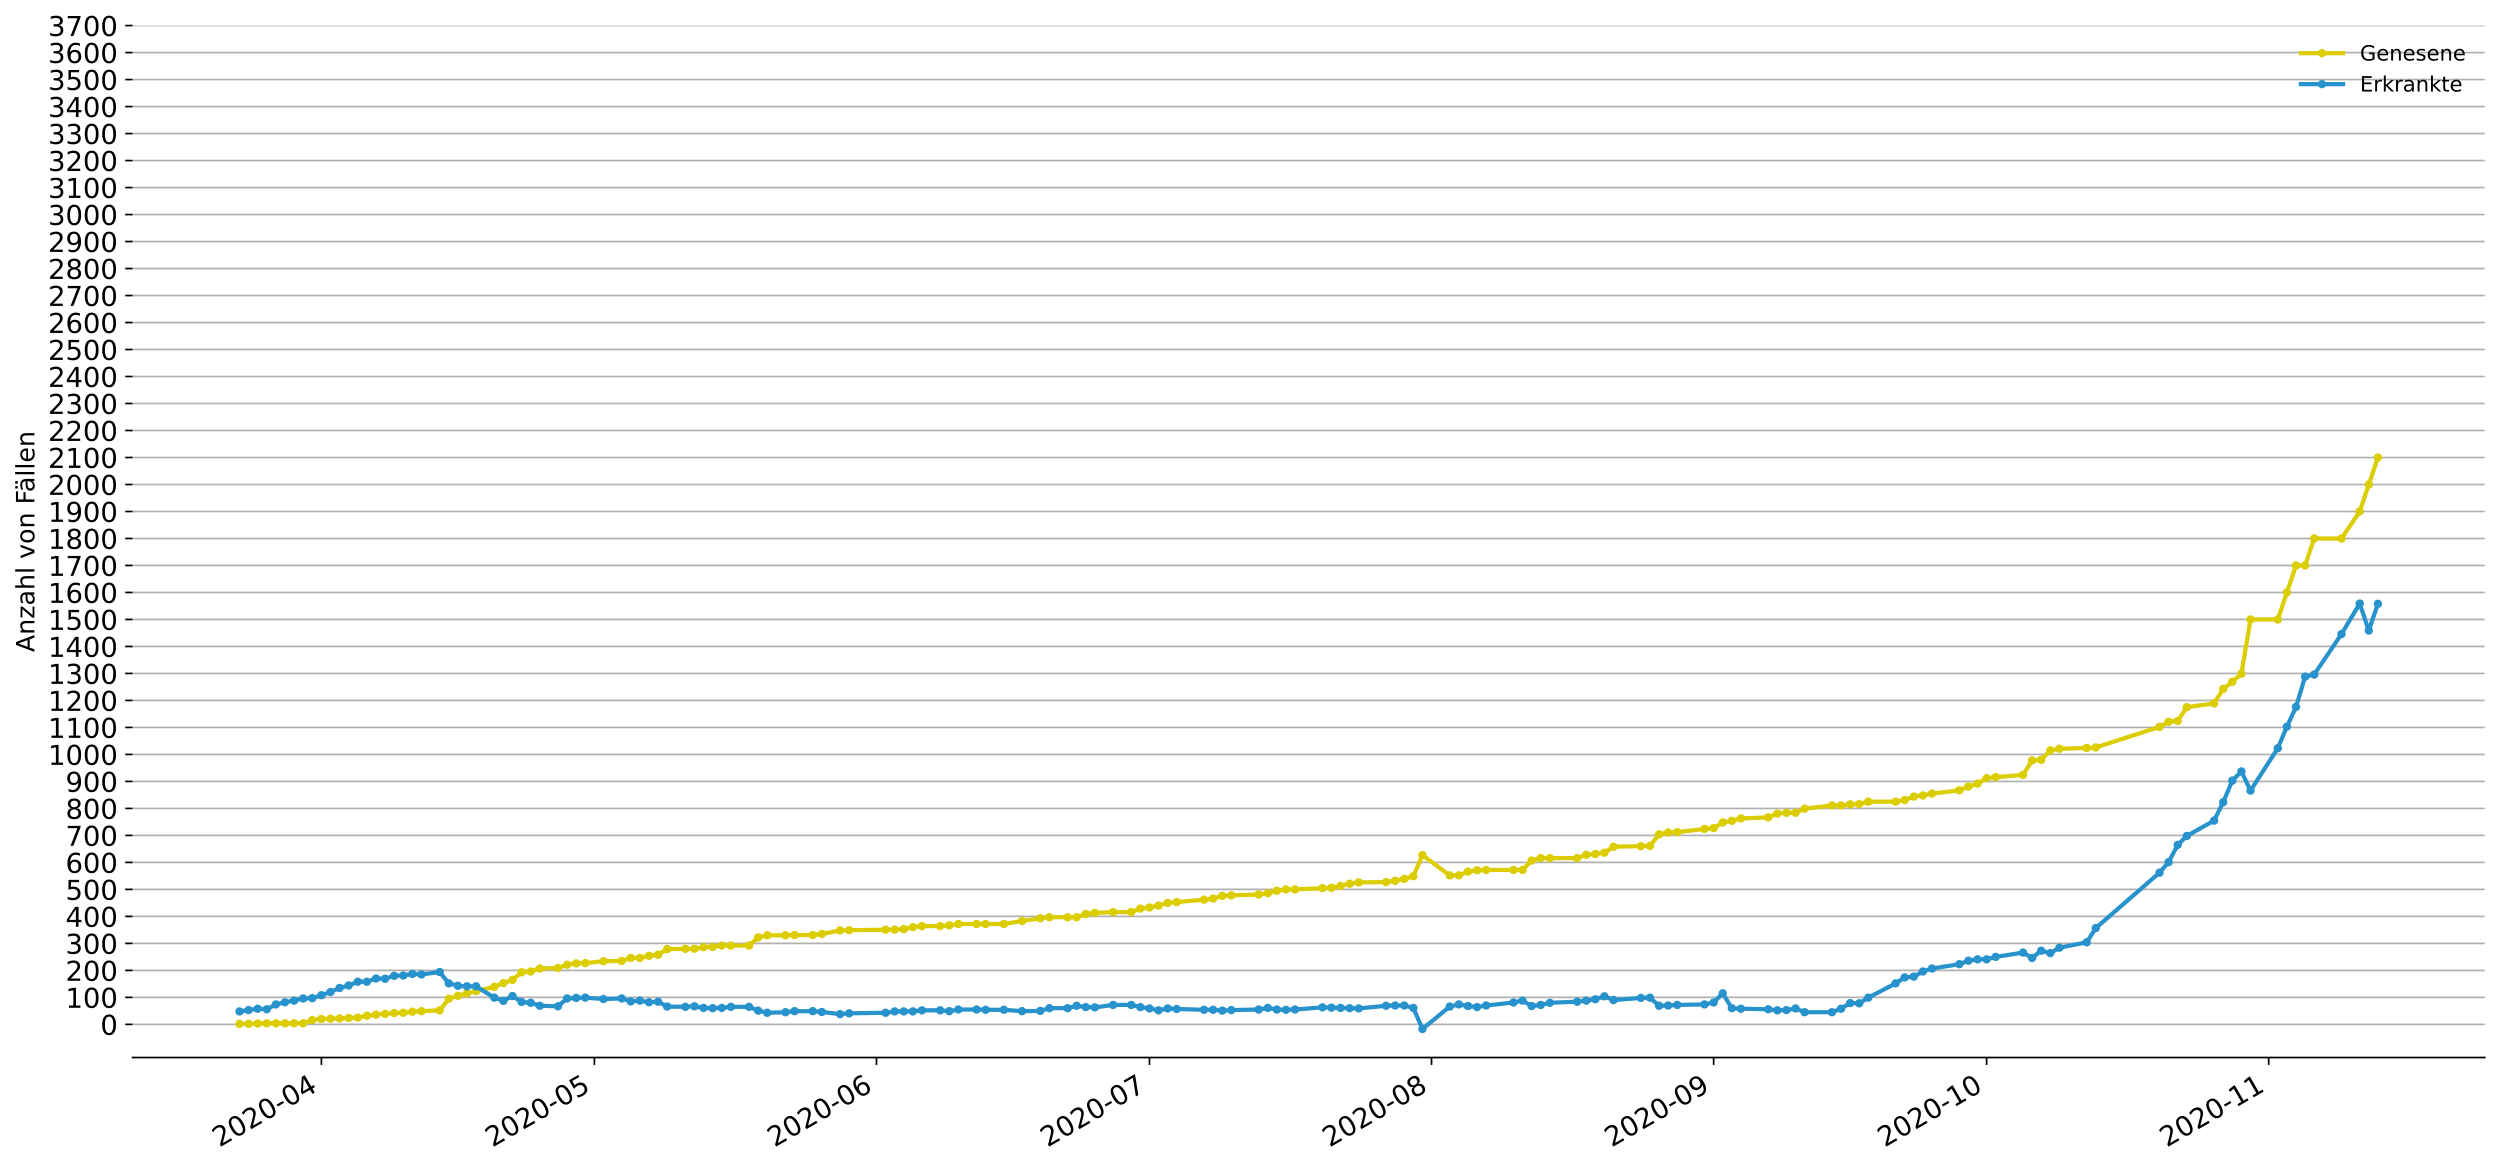 <?xml version="1.0" encoding="utf-8" standalone="no"?>
<!DOCTYPE svg PUBLIC "-//W3C//DTD SVG 1.1//EN"
  "http://www.w3.org/Graphics/SVG/1.1/DTD/svg11.dtd">
<!-- Created with matplotlib (https://matplotlib.org/) -->
<svg height="553.994pt" version="1.1" viewBox="0 0 1186.099 553.994" width="1186.099pt" xmlns="http://www.w3.org/2000/svg" xmlns:xlink="http://www.w3.org/1999/xlink">
 <defs>
  <style type="text/css">
*{stroke-linecap:butt;stroke-linejoin:round;}
  </style>
 </defs>
 <g id="figure_1">
  <g id="patch_1">
   <path d="M 0 553.994 
L 1186.099 553.994 
L 1186.099 0 
L 0 0 
z
" style="fill:#ffffff;"/>
  </g>
  <g id="axes_1">
   <g id="patch_2">
    <path d="M 62.899 501.739 
L 1178.899 501.739 
L 1178.899 12.139 
L 62.899 12.139 
z
" style="fill:#ffffff;"/>
   </g>
   <g id="matplotlib.axis_1">
    <g id="xtick_1">
     <g id="line2d_1">
      <defs>
       <path d="M 0 0 
L 0 3.5 
" id="me9df6c1bcf" style="stroke:#000000;stroke-width:0.8;"/>
      </defs>
      <g>
       <use style="stroke:#000000;stroke-width:0.8;" x="152.481" xlink:href="#me9df6c1bcf" y="501.739"/>
      </g>
     </g>
     <g id="text_1">
      <!-- 2020-04 -->
      <defs>
       <path d="M 19.188 8.297 
L 53.609 8.297 
L 53.609 0 
L 7.328 0 
L 7.328 8.297 
Q 12.938 14.109 22.625 23.891 
Q 32.328 33.688 34.812 36.531 
Q 39.547 41.844 41.422 45.531 
Q 43.312 49.219 43.312 52.781 
Q 43.312 58.594 39.234 62.25 
Q 35.156 65.922 28.609 65.922 
Q 23.969 65.922 18.812 64.312 
Q 13.672 62.703 7.812 59.422 
L 7.812 69.391 
Q 13.766 71.781 18.938 73 
Q 24.125 74.219 28.422 74.219 
Q 39.75 74.219 46.484 68.547 
Q 53.219 62.891 53.219 53.422 
Q 53.219 48.922 51.531 44.891 
Q 49.859 40.875 45.406 35.406 
Q 44.188 33.984 37.641 27.219 
Q 31.109 20.453 19.188 8.297 
z
" id="DejaVuSans-50"/>
       <path d="M 31.781 66.406 
Q 24.172 66.406 20.328 58.906 
Q 16.5 51.422 16.5 36.375 
Q 16.5 21.391 20.328 13.891 
Q 24.172 6.391 31.781 6.391 
Q 39.453 6.391 43.281 13.891 
Q 47.125 21.391 47.125 36.375 
Q 47.125 51.422 43.281 58.906 
Q 39.453 66.406 31.781 66.406 
z
M 31.781 74.219 
Q 44.047 74.219 50.516 64.516 
Q 56.984 54.828 56.984 36.375 
Q 56.984 17.969 50.516 8.266 
Q 44.047 -1.422 31.781 -1.422 
Q 19.531 -1.422 13.062 8.266 
Q 6.594 17.969 6.594 36.375 
Q 6.594 54.828 13.062 64.516 
Q 19.531 74.219 31.781 74.219 
z
" id="DejaVuSans-48"/>
       <path d="M 4.891 31.391 
L 31.203 31.391 
L 31.203 23.391 
L 4.891 23.391 
z
" id="DejaVuSans-45"/>
       <path d="M 37.797 64.312 
L 12.891 25.391 
L 37.797 25.391 
z
M 35.203 72.906 
L 47.609 72.906 
L 47.609 25.391 
L 58.016 25.391 
L 58.016 17.188 
L 47.609 17.188 
L 47.609 0 
L 37.797 0 
L 37.797 17.188 
L 4.891 17.188 
L 4.891 26.703 
z
" id="DejaVuSans-52"/>
      </defs>
      <g transform="translate(104.089 544.452)rotate(-30)scale(0.13 -0.13)">
       <use xlink:href="#DejaVuSans-50"/>
       <use x="63.623" xlink:href="#DejaVuSans-48"/>
       <use x="127.246" xlink:href="#DejaVuSans-50"/>
       <use x="190.869" xlink:href="#DejaVuSans-48"/>
       <use x="254.492" xlink:href="#DejaVuSans-45"/>
       <use x="290.576" xlink:href="#DejaVuSans-48"/>
       <use x="354.199" xlink:href="#DejaVuSans-52"/>
      </g>
     </g>
    </g>
    <g id="xtick_2">
     <g id="line2d_2">
      <g>
       <use style="stroke:#000000;stroke-width:0.8;" x="281.997" xlink:href="#me9df6c1bcf" y="501.739"/>
      </g>
     </g>
     <g id="text_2">
      <!-- 2020-05 -->
      <defs>
       <path d="M 10.797 72.906 
L 49.516 72.906 
L 49.516 64.594 
L 19.828 64.594 
L 19.828 46.734 
Q 21.969 47.469 24.109 47.828 
Q 26.266 48.188 28.422 48.188 
Q 40.625 48.188 47.75 41.5 
Q 54.891 34.812 54.891 23.391 
Q 54.891 11.625 47.562 5.094 
Q 40.234 -1.422 26.906 -1.422 
Q 22.312 -1.422 17.547 -0.641 
Q 12.797 0.141 7.719 1.703 
L 7.719 11.625 
Q 12.109 9.234 16.797 8.062 
Q 21.484 6.891 26.703 6.891 
Q 35.156 6.891 40.078 11.328 
Q 45.016 15.766 45.016 23.391 
Q 45.016 31 40.078 35.438 
Q 35.156 39.891 26.703 39.891 
Q 22.75 39.891 18.812 39.016 
Q 14.891 38.141 10.797 36.281 
z
" id="DejaVuSans-53"/>
      </defs>
      <g transform="translate(233.605 544.452)rotate(-30)scale(0.13 -0.13)">
       <use xlink:href="#DejaVuSans-50"/>
       <use x="63.623" xlink:href="#DejaVuSans-48"/>
       <use x="127.246" xlink:href="#DejaVuSans-50"/>
       <use x="190.869" xlink:href="#DejaVuSans-48"/>
       <use x="254.492" xlink:href="#DejaVuSans-45"/>
       <use x="290.576" xlink:href="#DejaVuSans-48"/>
       <use x="354.199" xlink:href="#DejaVuSans-53"/>
      </g>
     </g>
    </g>
    <g id="xtick_3">
     <g id="line2d_3">
      <g>
       <use style="stroke:#000000;stroke-width:0.8;" x="415.831" xlink:href="#me9df6c1bcf" y="501.739"/>
      </g>
     </g>
     <g id="text_3">
      <!-- 2020-06 -->
      <defs>
       <path d="M 33.016 40.375 
Q 26.375 40.375 22.484 35.828 
Q 18.609 31.297 18.609 23.391 
Q 18.609 15.531 22.484 10.953 
Q 26.375 6.391 33.016 6.391 
Q 39.656 6.391 43.531 10.953 
Q 47.406 15.531 47.406 23.391 
Q 47.406 31.297 43.531 35.828 
Q 39.656 40.375 33.016 40.375 
z
M 52.594 71.297 
L 52.594 62.312 
Q 48.875 64.062 45.094 64.984 
Q 41.312 65.922 37.594 65.922 
Q 27.828 65.922 22.672 59.328 
Q 17.531 52.734 16.797 39.406 
Q 19.672 43.656 24.016 45.922 
Q 28.375 48.188 33.594 48.188 
Q 44.578 48.188 50.953 41.516 
Q 57.328 34.859 57.328 23.391 
Q 57.328 12.156 50.688 5.359 
Q 44.047 -1.422 33.016 -1.422 
Q 20.359 -1.422 13.672 8.266 
Q 6.984 17.969 6.984 36.375 
Q 6.984 53.656 15.188 63.938 
Q 23.391 74.219 37.203 74.219 
Q 40.922 74.219 44.703 73.484 
Q 48.484 72.75 52.594 71.297 
z
" id="DejaVuSans-54"/>
      </defs>
      <g transform="translate(367.439 544.452)rotate(-30)scale(0.13 -0.13)">
       <use xlink:href="#DejaVuSans-50"/>
       <use x="63.623" xlink:href="#DejaVuSans-48"/>
       <use x="127.246" xlink:href="#DejaVuSans-50"/>
       <use x="190.869" xlink:href="#DejaVuSans-48"/>
       <use x="254.492" xlink:href="#DejaVuSans-45"/>
       <use x="290.576" xlink:href="#DejaVuSans-48"/>
       <use x="354.199" xlink:href="#DejaVuSans-54"/>
      </g>
     </g>
    </g>
    <g id="xtick_4">
     <g id="line2d_4">
      <g>
       <use style="stroke:#000000;stroke-width:0.8;" x="545.347" xlink:href="#me9df6c1bcf" y="501.739"/>
      </g>
     </g>
     <g id="text_4">
      <!-- 2020-07 -->
      <defs>
       <path d="M 8.203 72.906 
L 55.078 72.906 
L 55.078 68.703 
L 28.609 0 
L 18.312 0 
L 43.219 64.594 
L 8.203 64.594 
z
" id="DejaVuSans-55"/>
      </defs>
      <g transform="translate(496.955 544.452)rotate(-30)scale(0.13 -0.13)">
       <use xlink:href="#DejaVuSans-50"/>
       <use x="63.623" xlink:href="#DejaVuSans-48"/>
       <use x="127.246" xlink:href="#DejaVuSans-50"/>
       <use x="190.869" xlink:href="#DejaVuSans-48"/>
       <use x="254.492" xlink:href="#DejaVuSans-45"/>
       <use x="290.576" xlink:href="#DejaVuSans-48"/>
       <use x="354.199" xlink:href="#DejaVuSans-55"/>
      </g>
     </g>
    </g>
    <g id="xtick_5">
     <g id="line2d_5">
      <g>
       <use style="stroke:#000000;stroke-width:0.8;" x="679.181" xlink:href="#me9df6c1bcf" y="501.739"/>
      </g>
     </g>
     <g id="text_5">
      <!-- 2020-08 -->
      <defs>
       <path d="M 31.781 34.625 
Q 24.75 34.625 20.719 30.859 
Q 16.703 27.094 16.703 20.516 
Q 16.703 13.922 20.719 10.156 
Q 24.75 6.391 31.781 6.391 
Q 38.812 6.391 42.859 10.172 
Q 46.922 13.969 46.922 20.516 
Q 46.922 27.094 42.891 30.859 
Q 38.875 34.625 31.781 34.625 
z
M 21.922 38.812 
Q 15.578 40.375 12.031 44.719 
Q 8.5 49.078 8.5 55.328 
Q 8.5 64.062 14.719 69.141 
Q 20.953 74.219 31.781 74.219 
Q 42.672 74.219 48.875 69.141 
Q 55.078 64.062 55.078 55.328 
Q 55.078 49.078 51.531 44.719 
Q 48 40.375 41.703 38.812 
Q 48.828 37.156 52.797 32.312 
Q 56.781 27.484 56.781 20.516 
Q 56.781 9.906 50.312 4.234 
Q 43.844 -1.422 31.781 -1.422 
Q 19.734 -1.422 13.25 4.234 
Q 6.781 9.906 6.781 20.516 
Q 6.781 27.484 10.781 32.312 
Q 14.797 37.156 21.922 38.812 
z
M 18.312 54.391 
Q 18.312 48.734 21.844 45.562 
Q 25.391 42.391 31.781 42.391 
Q 38.141 42.391 41.719 45.562 
Q 45.312 48.734 45.312 54.391 
Q 45.312 60.062 41.719 63.234 
Q 38.141 66.406 31.781 66.406 
Q 25.391 66.406 21.844 63.234 
Q 18.312 60.062 18.312 54.391 
z
" id="DejaVuSans-56"/>
      </defs>
      <g transform="translate(630.789 544.452)rotate(-30)scale(0.13 -0.13)">
       <use xlink:href="#DejaVuSans-50"/>
       <use x="63.623" xlink:href="#DejaVuSans-48"/>
       <use x="127.246" xlink:href="#DejaVuSans-50"/>
       <use x="190.869" xlink:href="#DejaVuSans-48"/>
       <use x="254.492" xlink:href="#DejaVuSans-45"/>
       <use x="290.576" xlink:href="#DejaVuSans-48"/>
       <use x="354.199" xlink:href="#DejaVuSans-56"/>
      </g>
     </g>
    </g>
    <g id="xtick_6">
     <g id="line2d_6">
      <g>
       <use style="stroke:#000000;stroke-width:0.8;" x="813.015" xlink:href="#me9df6c1bcf" y="501.739"/>
      </g>
     </g>
     <g id="text_6">
      <!-- 2020-09 -->
      <defs>
       <path d="M 10.984 1.516 
L 10.984 10.5 
Q 14.703 8.734 18.5 7.812 
Q 22.312 6.891 25.984 6.891 
Q 35.75 6.891 40.891 13.453 
Q 46.047 20.016 46.781 33.406 
Q 43.953 29.203 39.594 26.953 
Q 35.25 24.703 29.984 24.703 
Q 19.047 24.703 12.672 31.312 
Q 6.297 37.938 6.297 49.422 
Q 6.297 60.641 12.938 67.422 
Q 19.578 74.219 30.609 74.219 
Q 43.266 74.219 49.922 64.516 
Q 56.594 54.828 56.594 36.375 
Q 56.594 19.141 48.406 8.859 
Q 40.234 -1.422 26.422 -1.422 
Q 22.703 -1.422 18.891 -0.688 
Q 15.094 0.047 10.984 1.516 
z
M 30.609 32.422 
Q 37.25 32.422 41.125 36.953 
Q 45.016 41.5 45.016 49.422 
Q 45.016 57.281 41.125 61.844 
Q 37.25 66.406 30.609 66.406 
Q 23.969 66.406 20.094 61.844 
Q 16.219 57.281 16.219 49.422 
Q 16.219 41.5 20.094 36.953 
Q 23.969 32.422 30.609 32.422 
z
" id="DejaVuSans-57"/>
      </defs>
      <g transform="translate(764.623 544.452)rotate(-30)scale(0.13 -0.13)">
       <use xlink:href="#DejaVuSans-50"/>
       <use x="63.623" xlink:href="#DejaVuSans-48"/>
       <use x="127.246" xlink:href="#DejaVuSans-50"/>
       <use x="190.869" xlink:href="#DejaVuSans-48"/>
       <use x="254.492" xlink:href="#DejaVuSans-45"/>
       <use x="290.576" xlink:href="#DejaVuSans-48"/>
       <use x="354.199" xlink:href="#DejaVuSans-57"/>
      </g>
     </g>
    </g>
    <g id="xtick_7">
     <g id="line2d_7">
      <g>
       <use style="stroke:#000000;stroke-width:0.8;" x="942.531" xlink:href="#me9df6c1bcf" y="501.739"/>
      </g>
     </g>
     <g id="text_7">
      <!-- 2020-10 -->
      <defs>
       <path d="M 12.406 8.297 
L 28.516 8.297 
L 28.516 63.922 
L 10.984 60.406 
L 10.984 69.391 
L 28.422 72.906 
L 38.281 72.906 
L 38.281 8.297 
L 54.391 8.297 
L 54.391 0 
L 12.406 0 
z
" id="DejaVuSans-49"/>
      </defs>
      <g transform="translate(894.139 544.452)rotate(-30)scale(0.13 -0.13)">
       <use xlink:href="#DejaVuSans-50"/>
       <use x="63.623" xlink:href="#DejaVuSans-48"/>
       <use x="127.246" xlink:href="#DejaVuSans-50"/>
       <use x="190.869" xlink:href="#DejaVuSans-48"/>
       <use x="254.492" xlink:href="#DejaVuSans-45"/>
       <use x="290.576" xlink:href="#DejaVuSans-49"/>
       <use x="354.199" xlink:href="#DejaVuSans-48"/>
      </g>
     </g>
    </g>
    <g id="xtick_8">
     <g id="line2d_8">
      <g>
       <use style="stroke:#000000;stroke-width:0.8;" x="1076.365" xlink:href="#me9df6c1bcf" y="501.739"/>
      </g>
     </g>
     <g id="text_8">
      <!-- 2020-11 -->
      <g transform="translate(1027.973 544.452)rotate(-30)scale(0.13 -0.13)">
       <use xlink:href="#DejaVuSans-50"/>
       <use x="63.623" xlink:href="#DejaVuSans-48"/>
       <use x="127.246" xlink:href="#DejaVuSans-50"/>
       <use x="190.869" xlink:href="#DejaVuSans-48"/>
       <use x="254.492" xlink:href="#DejaVuSans-45"/>
       <use x="290.576" xlink:href="#DejaVuSans-49"/>
       <use x="354.199" xlink:href="#DejaVuSans-49"/>
      </g>
     </g>
    </g>
   </g>
   <g id="matplotlib.axis_2">
    <g id="ytick_1">
     <g id="line2d_9">
      <path clip-path="url(#pe80a10b873)" d="M 62.899 486.005 
L 1178.899 486.005 
" style="fill:none;stroke:#b0b0b0;stroke-linecap:square;stroke-width:0.8;"/>
     </g>
     <g id="line2d_10">
      <defs>
       <path d="M 0 0 
L -3.5 0 
" id="mb5d6ebb2be" style="stroke:#000000;stroke-width:0.8;"/>
      </defs>
      <g>
       <use style="stroke:#000000;stroke-width:0.8;" x="62.899" xlink:href="#mb5d6ebb2be" y="486.005"/>
      </g>
     </g>
     <g id="text_9">
      <!-- 0 -->
      <g transform="translate(47.627 490.944)scale(0.13 -0.13)">
       <use xlink:href="#DejaVuSans-48"/>
      </g>
     </g>
    </g>
    <g id="ytick_2">
     <g id="line2d_11">
      <path clip-path="url(#pe80a10b873)" d="M 62.899 473.198 
L 1178.899 473.198 
" style="fill:none;stroke:#b0b0b0;stroke-linecap:square;stroke-width:0.8;"/>
     </g>
     <g id="line2d_12">
      <g>
       <use style="stroke:#000000;stroke-width:0.8;" x="62.899" xlink:href="#mb5d6ebb2be" y="473.198"/>
      </g>
     </g>
     <g id="text_10">
      <!-- 100 -->
      <g transform="translate(31.085 478.137)scale(0.13 -0.13)">
       <use xlink:href="#DejaVuSans-49"/>
       <use x="63.623" xlink:href="#DejaVuSans-48"/>
       <use x="127.246" xlink:href="#DejaVuSans-48"/>
      </g>
     </g>
    </g>
    <g id="ytick_3">
     <g id="line2d_13">
      <path clip-path="url(#pe80a10b873)" d="M 62.899 460.391 
L 1178.899 460.391 
" style="fill:none;stroke:#b0b0b0;stroke-linecap:square;stroke-width:0.8;"/>
     </g>
     <g id="line2d_14">
      <g>
       <use style="stroke:#000000;stroke-width:0.8;" x="62.899" xlink:href="#mb5d6ebb2be" y="460.391"/>
      </g>
     </g>
     <g id="text_11">
      <!-- 200 -->
      <g transform="translate(31.085 465.33)scale(0.13 -0.13)">
       <use xlink:href="#DejaVuSans-50"/>
       <use x="63.623" xlink:href="#DejaVuSans-48"/>
       <use x="127.246" xlink:href="#DejaVuSans-48"/>
      </g>
     </g>
    </g>
    <g id="ytick_4">
     <g id="line2d_15">
      <path clip-path="url(#pe80a10b873)" d="M 62.899 447.584 
L 1178.899 447.584 
" style="fill:none;stroke:#b0b0b0;stroke-linecap:square;stroke-width:0.8;"/>
     </g>
     <g id="line2d_16">
      <g>
       <use style="stroke:#000000;stroke-width:0.8;" x="62.899" xlink:href="#mb5d6ebb2be" y="447.584"/>
      </g>
     </g>
     <g id="text_12">
      <!-- 300 -->
      <defs>
       <path d="M 40.578 39.312 
Q 47.656 37.797 51.625 33 
Q 55.609 28.219 55.609 21.188 
Q 55.609 10.406 48.188 4.484 
Q 40.766 -1.422 27.094 -1.422 
Q 22.516 -1.422 17.656 -0.516 
Q 12.797 0.391 7.625 2.203 
L 7.625 11.719 
Q 11.719 9.328 16.594 8.109 
Q 21.484 6.891 26.812 6.891 
Q 36.078 6.891 40.938 10.547 
Q 45.797 14.203 45.797 21.188 
Q 45.797 27.641 41.281 31.266 
Q 36.766 34.906 28.719 34.906 
L 20.219 34.906 
L 20.219 43.016 
L 29.109 43.016 
Q 36.375 43.016 40.234 45.922 
Q 44.094 48.828 44.094 54.297 
Q 44.094 59.906 40.109 62.906 
Q 36.141 65.922 28.719 65.922 
Q 24.656 65.922 20.016 65.031 
Q 15.375 64.156 9.812 62.312 
L 9.812 71.094 
Q 15.438 72.656 20.344 73.438 
Q 25.25 74.219 29.594 74.219 
Q 40.828 74.219 47.359 69.109 
Q 53.906 64.016 53.906 55.328 
Q 53.906 49.266 50.438 45.094 
Q 46.969 40.922 40.578 39.312 
z
" id="DejaVuSans-51"/>
      </defs>
      <g transform="translate(31.085 452.523)scale(0.13 -0.13)">
       <use xlink:href="#DejaVuSans-51"/>
       <use x="63.623" xlink:href="#DejaVuSans-48"/>
       <use x="127.246" xlink:href="#DejaVuSans-48"/>
      </g>
     </g>
    </g>
    <g id="ytick_5">
     <g id="line2d_17">
      <path clip-path="url(#pe80a10b873)" d="M 62.899 434.777 
L 1178.899 434.777 
" style="fill:none;stroke:#b0b0b0;stroke-linecap:square;stroke-width:0.8;"/>
     </g>
     <g id="line2d_18">
      <g>
       <use style="stroke:#000000;stroke-width:0.8;" x="62.899" xlink:href="#mb5d6ebb2be" y="434.777"/>
      </g>
     </g>
     <g id="text_13">
      <!-- 400 -->
      <g transform="translate(31.085 439.716)scale(0.13 -0.13)">
       <use xlink:href="#DejaVuSans-52"/>
       <use x="63.623" xlink:href="#DejaVuSans-48"/>
       <use x="127.246" xlink:href="#DejaVuSans-48"/>
      </g>
     </g>
    </g>
    <g id="ytick_6">
     <g id="line2d_19">
      <path clip-path="url(#pe80a10b873)" d="M 62.899 421.969 
L 1178.899 421.969 
" style="fill:none;stroke:#b0b0b0;stroke-linecap:square;stroke-width:0.8;"/>
     </g>
     <g id="line2d_20">
      <g>
       <use style="stroke:#000000;stroke-width:0.8;" x="62.899" xlink:href="#mb5d6ebb2be" y="421.969"/>
      </g>
     </g>
     <g id="text_14">
      <!-- 500 -->
      <g transform="translate(31.085 426.908)scale(0.13 -0.13)">
       <use xlink:href="#DejaVuSans-53"/>
       <use x="63.623" xlink:href="#DejaVuSans-48"/>
       <use x="127.246" xlink:href="#DejaVuSans-48"/>
      </g>
     </g>
    </g>
    <g id="ytick_7">
     <g id="line2d_21">
      <path clip-path="url(#pe80a10b873)" d="M 62.899 409.162 
L 1178.899 409.162 
" style="fill:none;stroke:#b0b0b0;stroke-linecap:square;stroke-width:0.8;"/>
     </g>
     <g id="line2d_22">
      <g>
       <use style="stroke:#000000;stroke-width:0.8;" x="62.899" xlink:href="#mb5d6ebb2be" y="409.162"/>
      </g>
     </g>
     <g id="text_15">
      <!-- 600 -->
      <g transform="translate(31.085 414.101)scale(0.13 -0.13)">
       <use xlink:href="#DejaVuSans-54"/>
       <use x="63.623" xlink:href="#DejaVuSans-48"/>
       <use x="127.246" xlink:href="#DejaVuSans-48"/>
      </g>
     </g>
    </g>
    <g id="ytick_8">
     <g id="line2d_23">
      <path clip-path="url(#pe80a10b873)" d="M 62.899 396.355 
L 1178.899 396.355 
" style="fill:none;stroke:#b0b0b0;stroke-linecap:square;stroke-width:0.8;"/>
     </g>
     <g id="line2d_24">
      <g>
       <use style="stroke:#000000;stroke-width:0.8;" x="62.899" xlink:href="#mb5d6ebb2be" y="396.355"/>
      </g>
     </g>
     <g id="text_16">
      <!-- 700 -->
      <g transform="translate(31.085 401.294)scale(0.13 -0.13)">
       <use xlink:href="#DejaVuSans-55"/>
       <use x="63.623" xlink:href="#DejaVuSans-48"/>
       <use x="127.246" xlink:href="#DejaVuSans-48"/>
      </g>
     </g>
    </g>
    <g id="ytick_9">
     <g id="line2d_25">
      <path clip-path="url(#pe80a10b873)" d="M 62.899 383.548 
L 1178.899 383.548 
" style="fill:none;stroke:#b0b0b0;stroke-linecap:square;stroke-width:0.8;"/>
     </g>
     <g id="line2d_26">
      <g>
       <use style="stroke:#000000;stroke-width:0.8;" x="62.899" xlink:href="#mb5d6ebb2be" y="383.548"/>
      </g>
     </g>
     <g id="text_17">
      <!-- 800 -->
      <g transform="translate(31.085 388.487)scale(0.13 -0.13)">
       <use xlink:href="#DejaVuSans-56"/>
       <use x="63.623" xlink:href="#DejaVuSans-48"/>
       <use x="127.246" xlink:href="#DejaVuSans-48"/>
      </g>
     </g>
    </g>
    <g id="ytick_10">
     <g id="line2d_27">
      <path clip-path="url(#pe80a10b873)" d="M 62.899 370.741 
L 1178.899 370.741 
" style="fill:none;stroke:#b0b0b0;stroke-linecap:square;stroke-width:0.8;"/>
     </g>
     <g id="line2d_28">
      <g>
       <use style="stroke:#000000;stroke-width:0.8;" x="62.899" xlink:href="#mb5d6ebb2be" y="370.741"/>
      </g>
     </g>
     <g id="text_18">
      <!-- 900 -->
      <g transform="translate(31.085 375.68)scale(0.13 -0.13)">
       <use xlink:href="#DejaVuSans-57"/>
       <use x="63.623" xlink:href="#DejaVuSans-48"/>
       <use x="127.246" xlink:href="#DejaVuSans-48"/>
      </g>
     </g>
    </g>
    <g id="ytick_11">
     <g id="line2d_29">
      <path clip-path="url(#pe80a10b873)" d="M 62.899 357.933 
L 1178.899 357.933 
" style="fill:none;stroke:#b0b0b0;stroke-linecap:square;stroke-width:0.8;"/>
     </g>
     <g id="line2d_30">
      <g>
       <use style="stroke:#000000;stroke-width:0.8;" x="62.899" xlink:href="#mb5d6ebb2be" y="357.933"/>
      </g>
     </g>
     <g id="text_19">
      <!-- 1000 -->
      <g transform="translate(22.814 362.872)scale(0.13 -0.13)">
       <use xlink:href="#DejaVuSans-49"/>
       <use x="63.623" xlink:href="#DejaVuSans-48"/>
       <use x="127.246" xlink:href="#DejaVuSans-48"/>
       <use x="190.869" xlink:href="#DejaVuSans-48"/>
      </g>
     </g>
    </g>
    <g id="ytick_12">
     <g id="line2d_31">
      <path clip-path="url(#pe80a10b873)" d="M 62.899 345.126 
L 1178.899 345.126 
" style="fill:none;stroke:#b0b0b0;stroke-linecap:square;stroke-width:0.8;"/>
     </g>
     <g id="line2d_32">
      <g>
       <use style="stroke:#000000;stroke-width:0.8;" x="62.899" xlink:href="#mb5d6ebb2be" y="345.126"/>
      </g>
     </g>
     <g id="text_20">
      <!-- 1100 -->
      <g transform="translate(22.814 350.065)scale(0.13 -0.13)">
       <use xlink:href="#DejaVuSans-49"/>
       <use x="63.623" xlink:href="#DejaVuSans-49"/>
       <use x="127.246" xlink:href="#DejaVuSans-48"/>
       <use x="190.869" xlink:href="#DejaVuSans-48"/>
      </g>
     </g>
    </g>
    <g id="ytick_13">
     <g id="line2d_33">
      <path clip-path="url(#pe80a10b873)" d="M 62.899 332.319 
L 1178.899 332.319 
" style="fill:none;stroke:#b0b0b0;stroke-linecap:square;stroke-width:0.8;"/>
     </g>
     <g id="line2d_34">
      <g>
       <use style="stroke:#000000;stroke-width:0.8;" x="62.899" xlink:href="#mb5d6ebb2be" y="332.319"/>
      </g>
     </g>
     <g id="text_21">
      <!-- 1200 -->
      <g transform="translate(22.814 337.258)scale(0.13 -0.13)">
       <use xlink:href="#DejaVuSans-49"/>
       <use x="63.623" xlink:href="#DejaVuSans-50"/>
       <use x="127.246" xlink:href="#DejaVuSans-48"/>
       <use x="190.869" xlink:href="#DejaVuSans-48"/>
      </g>
     </g>
    </g>
    <g id="ytick_14">
     <g id="line2d_35">
      <path clip-path="url(#pe80a10b873)" d="M 62.899 319.512 
L 1178.899 319.512 
" style="fill:none;stroke:#b0b0b0;stroke-linecap:square;stroke-width:0.8;"/>
     </g>
     <g id="line2d_36">
      <g>
       <use style="stroke:#000000;stroke-width:0.8;" x="62.899" xlink:href="#mb5d6ebb2be" y="319.512"/>
      </g>
     </g>
     <g id="text_22">
      <!-- 1300 -->
      <g transform="translate(22.814 324.451)scale(0.13 -0.13)">
       <use xlink:href="#DejaVuSans-49"/>
       <use x="63.623" xlink:href="#DejaVuSans-51"/>
       <use x="127.246" xlink:href="#DejaVuSans-48"/>
       <use x="190.869" xlink:href="#DejaVuSans-48"/>
      </g>
     </g>
    </g>
    <g id="ytick_15">
     <g id="line2d_37">
      <path clip-path="url(#pe80a10b873)" d="M 62.899 306.705 
L 1178.899 306.705 
" style="fill:none;stroke:#b0b0b0;stroke-linecap:square;stroke-width:0.8;"/>
     </g>
     <g id="line2d_38">
      <g>
       <use style="stroke:#000000;stroke-width:0.8;" x="62.899" xlink:href="#mb5d6ebb2be" y="306.705"/>
      </g>
     </g>
     <g id="text_23">
      <!-- 1400 -->
      <g transform="translate(22.814 311.644)scale(0.13 -0.13)">
       <use xlink:href="#DejaVuSans-49"/>
       <use x="63.623" xlink:href="#DejaVuSans-52"/>
       <use x="127.246" xlink:href="#DejaVuSans-48"/>
       <use x="190.869" xlink:href="#DejaVuSans-48"/>
      </g>
     </g>
    </g>
    <g id="ytick_16">
     <g id="line2d_39">
      <path clip-path="url(#pe80a10b873)" d="M 62.899 293.897 
L 1178.899 293.897 
" style="fill:none;stroke:#b0b0b0;stroke-linecap:square;stroke-width:0.8;"/>
     </g>
     <g id="line2d_40">
      <g>
       <use style="stroke:#000000;stroke-width:0.8;" x="62.899" xlink:href="#mb5d6ebb2be" y="293.897"/>
      </g>
     </g>
     <g id="text_24">
      <!-- 1500 -->
      <g transform="translate(22.814 298.836)scale(0.13 -0.13)">
       <use xlink:href="#DejaVuSans-49"/>
       <use x="63.623" xlink:href="#DejaVuSans-53"/>
       <use x="127.246" xlink:href="#DejaVuSans-48"/>
       <use x="190.869" xlink:href="#DejaVuSans-48"/>
      </g>
     </g>
    </g>
    <g id="ytick_17">
     <g id="line2d_41">
      <path clip-path="url(#pe80a10b873)" d="M 62.899 281.09 
L 1178.899 281.09 
" style="fill:none;stroke:#b0b0b0;stroke-linecap:square;stroke-width:0.8;"/>
     </g>
     <g id="line2d_42">
      <g>
       <use style="stroke:#000000;stroke-width:0.8;" x="62.899" xlink:href="#mb5d6ebb2be" y="281.09"/>
      </g>
     </g>
     <g id="text_25">
      <!-- 1600 -->
      <g transform="translate(22.814 286.029)scale(0.13 -0.13)">
       <use xlink:href="#DejaVuSans-49"/>
       <use x="63.623" xlink:href="#DejaVuSans-54"/>
       <use x="127.246" xlink:href="#DejaVuSans-48"/>
       <use x="190.869" xlink:href="#DejaVuSans-48"/>
      </g>
     </g>
    </g>
    <g id="ytick_18">
     <g id="line2d_43">
      <path clip-path="url(#pe80a10b873)" d="M 62.899 268.283 
L 1178.899 268.283 
" style="fill:none;stroke:#b0b0b0;stroke-linecap:square;stroke-width:0.8;"/>
     </g>
     <g id="line2d_44">
      <g>
       <use style="stroke:#000000;stroke-width:0.8;" x="62.899" xlink:href="#mb5d6ebb2be" y="268.283"/>
      </g>
     </g>
     <g id="text_26">
      <!-- 1700 -->
      <g transform="translate(22.814 273.222)scale(0.13 -0.13)">
       <use xlink:href="#DejaVuSans-49"/>
       <use x="63.623" xlink:href="#DejaVuSans-55"/>
       <use x="127.246" xlink:href="#DejaVuSans-48"/>
       <use x="190.869" xlink:href="#DejaVuSans-48"/>
      </g>
     </g>
    </g>
    <g id="ytick_19">
     <g id="line2d_45">
      <path clip-path="url(#pe80a10b873)" d="M 62.899 255.476 
L 1178.899 255.476 
" style="fill:none;stroke:#b0b0b0;stroke-linecap:square;stroke-width:0.8;"/>
     </g>
     <g id="line2d_46">
      <g>
       <use style="stroke:#000000;stroke-width:0.8;" x="62.899" xlink:href="#mb5d6ebb2be" y="255.476"/>
      </g>
     </g>
     <g id="text_27">
      <!-- 1800 -->
      <g transform="translate(22.814 260.415)scale(0.13 -0.13)">
       <use xlink:href="#DejaVuSans-49"/>
       <use x="63.623" xlink:href="#DejaVuSans-56"/>
       <use x="127.246" xlink:href="#DejaVuSans-48"/>
       <use x="190.869" xlink:href="#DejaVuSans-48"/>
      </g>
     </g>
    </g>
    <g id="ytick_20">
     <g id="line2d_47">
      <path clip-path="url(#pe80a10b873)" d="M 62.899 242.669 
L 1178.899 242.669 
" style="fill:none;stroke:#b0b0b0;stroke-linecap:square;stroke-width:0.8;"/>
     </g>
     <g id="line2d_48">
      <g>
       <use style="stroke:#000000;stroke-width:0.8;" x="62.899" xlink:href="#mb5d6ebb2be" y="242.669"/>
      </g>
     </g>
     <g id="text_28">
      <!-- 1900 -->
      <g transform="translate(22.814 247.608)scale(0.13 -0.13)">
       <use xlink:href="#DejaVuSans-49"/>
       <use x="63.623" xlink:href="#DejaVuSans-57"/>
       <use x="127.246" xlink:href="#DejaVuSans-48"/>
       <use x="190.869" xlink:href="#DejaVuSans-48"/>
      </g>
     </g>
    </g>
    <g id="ytick_21">
     <g id="line2d_49">
      <path clip-path="url(#pe80a10b873)" d="M 62.899 229.861 
L 1178.899 229.861 
" style="fill:none;stroke:#b0b0b0;stroke-linecap:square;stroke-width:0.8;"/>
     </g>
     <g id="line2d_50">
      <g>
       <use style="stroke:#000000;stroke-width:0.8;" x="62.899" xlink:href="#mb5d6ebb2be" y="229.861"/>
      </g>
     </g>
     <g id="text_29">
      <!-- 2000 -->
      <g transform="translate(22.814 234.8)scale(0.13 -0.13)">
       <use xlink:href="#DejaVuSans-50"/>
       <use x="63.623" xlink:href="#DejaVuSans-48"/>
       <use x="127.246" xlink:href="#DejaVuSans-48"/>
       <use x="190.869" xlink:href="#DejaVuSans-48"/>
      </g>
     </g>
    </g>
    <g id="ytick_22">
     <g id="line2d_51">
      <path clip-path="url(#pe80a10b873)" d="M 62.899 217.054 
L 1178.899 217.054 
" style="fill:none;stroke:#b0b0b0;stroke-linecap:square;stroke-width:0.8;"/>
     </g>
     <g id="line2d_52">
      <g>
       <use style="stroke:#000000;stroke-width:0.8;" x="62.899" xlink:href="#mb5d6ebb2be" y="217.054"/>
      </g>
     </g>
     <g id="text_30">
      <!-- 2100 -->
      <g transform="translate(22.814 221.993)scale(0.13 -0.13)">
       <use xlink:href="#DejaVuSans-50"/>
       <use x="63.623" xlink:href="#DejaVuSans-49"/>
       <use x="127.246" xlink:href="#DejaVuSans-48"/>
       <use x="190.869" xlink:href="#DejaVuSans-48"/>
      </g>
     </g>
    </g>
    <g id="ytick_23">
     <g id="line2d_53">
      <path clip-path="url(#pe80a10b873)" d="M 62.899 204.247 
L 1178.899 204.247 
" style="fill:none;stroke:#b0b0b0;stroke-linecap:square;stroke-width:0.8;"/>
     </g>
     <g id="line2d_54">
      <g>
       <use style="stroke:#000000;stroke-width:0.8;" x="62.899" xlink:href="#mb5d6ebb2be" y="204.247"/>
      </g>
     </g>
     <g id="text_31">
      <!-- 2200 -->
      <g transform="translate(22.814 209.186)scale(0.13 -0.13)">
       <use xlink:href="#DejaVuSans-50"/>
       <use x="63.623" xlink:href="#DejaVuSans-50"/>
       <use x="127.246" xlink:href="#DejaVuSans-48"/>
       <use x="190.869" xlink:href="#DejaVuSans-48"/>
      </g>
     </g>
    </g>
    <g id="ytick_24">
     <g id="line2d_55">
      <path clip-path="url(#pe80a10b873)" d="M 62.899 191.44 
L 1178.899 191.44 
" style="fill:none;stroke:#b0b0b0;stroke-linecap:square;stroke-width:0.8;"/>
     </g>
     <g id="line2d_56">
      <g>
       <use style="stroke:#000000;stroke-width:0.8;" x="62.899" xlink:href="#mb5d6ebb2be" y="191.44"/>
      </g>
     </g>
     <g id="text_32">
      <!-- 2300 -->
      <g transform="translate(22.814 196.379)scale(0.13 -0.13)">
       <use xlink:href="#DejaVuSans-50"/>
       <use x="63.623" xlink:href="#DejaVuSans-51"/>
       <use x="127.246" xlink:href="#DejaVuSans-48"/>
       <use x="190.869" xlink:href="#DejaVuSans-48"/>
      </g>
     </g>
    </g>
    <g id="ytick_25">
     <g id="line2d_57">
      <path clip-path="url(#pe80a10b873)" d="M 62.899 178.633 
L 1178.899 178.633 
" style="fill:none;stroke:#b0b0b0;stroke-linecap:square;stroke-width:0.8;"/>
     </g>
     <g id="line2d_58">
      <g>
       <use style="stroke:#000000;stroke-width:0.8;" x="62.899" xlink:href="#mb5d6ebb2be" y="178.633"/>
      </g>
     </g>
     <g id="text_33">
      <!-- 2400 -->
      <g transform="translate(22.814 183.572)scale(0.13 -0.13)">
       <use xlink:href="#DejaVuSans-50"/>
       <use x="63.623" xlink:href="#DejaVuSans-52"/>
       <use x="127.246" xlink:href="#DejaVuSans-48"/>
       <use x="190.869" xlink:href="#DejaVuSans-48"/>
      </g>
     </g>
    </g>
    <g id="ytick_26">
     <g id="line2d_59">
      <path clip-path="url(#pe80a10b873)" d="M 62.899 165.825 
L 1178.899 165.825 
" style="fill:none;stroke:#b0b0b0;stroke-linecap:square;stroke-width:0.8;"/>
     </g>
     <g id="line2d_60">
      <g>
       <use style="stroke:#000000;stroke-width:0.8;" x="62.899" xlink:href="#mb5d6ebb2be" y="165.825"/>
      </g>
     </g>
     <g id="text_34">
      <!-- 2500 -->
      <g transform="translate(22.814 170.764)scale(0.13 -0.13)">
       <use xlink:href="#DejaVuSans-50"/>
       <use x="63.623" xlink:href="#DejaVuSans-53"/>
       <use x="127.246" xlink:href="#DejaVuSans-48"/>
       <use x="190.869" xlink:href="#DejaVuSans-48"/>
      </g>
     </g>
    </g>
    <g id="ytick_27">
     <g id="line2d_61">
      <path clip-path="url(#pe80a10b873)" d="M 62.899 153.018 
L 1178.899 153.018 
" style="fill:none;stroke:#b0b0b0;stroke-linecap:square;stroke-width:0.8;"/>
     </g>
     <g id="line2d_62">
      <g>
       <use style="stroke:#000000;stroke-width:0.8;" x="62.899" xlink:href="#mb5d6ebb2be" y="153.018"/>
      </g>
     </g>
     <g id="text_35">
      <!-- 2600 -->
      <g transform="translate(22.814 157.957)scale(0.13 -0.13)">
       <use xlink:href="#DejaVuSans-50"/>
       <use x="63.623" xlink:href="#DejaVuSans-54"/>
       <use x="127.246" xlink:href="#DejaVuSans-48"/>
       <use x="190.869" xlink:href="#DejaVuSans-48"/>
      </g>
     </g>
    </g>
    <g id="ytick_28">
     <g id="line2d_63">
      <path clip-path="url(#pe80a10b873)" d="M 62.899 140.211 
L 1178.899 140.211 
" style="fill:none;stroke:#b0b0b0;stroke-linecap:square;stroke-width:0.8;"/>
     </g>
     <g id="line2d_64">
      <g>
       <use style="stroke:#000000;stroke-width:0.8;" x="62.899" xlink:href="#mb5d6ebb2be" y="140.211"/>
      </g>
     </g>
     <g id="text_36">
      <!-- 2700 -->
      <g transform="translate(22.814 145.15)scale(0.13 -0.13)">
       <use xlink:href="#DejaVuSans-50"/>
       <use x="63.623" xlink:href="#DejaVuSans-55"/>
       <use x="127.246" xlink:href="#DejaVuSans-48"/>
       <use x="190.869" xlink:href="#DejaVuSans-48"/>
      </g>
     </g>
    </g>
    <g id="ytick_29">
     <g id="line2d_65">
      <path clip-path="url(#pe80a10b873)" d="M 62.899 127.404 
L 1178.899 127.404 
" style="fill:none;stroke:#b0b0b0;stroke-linecap:square;stroke-width:0.8;"/>
     </g>
     <g id="line2d_66">
      <g>
       <use style="stroke:#000000;stroke-width:0.8;" x="62.899" xlink:href="#mb5d6ebb2be" y="127.404"/>
      </g>
     </g>
     <g id="text_37">
      <!-- 2800 -->
      <g transform="translate(22.814 132.343)scale(0.13 -0.13)">
       <use xlink:href="#DejaVuSans-50"/>
       <use x="63.623" xlink:href="#DejaVuSans-56"/>
       <use x="127.246" xlink:href="#DejaVuSans-48"/>
       <use x="190.869" xlink:href="#DejaVuSans-48"/>
      </g>
     </g>
    </g>
    <g id="ytick_30">
     <g id="line2d_67">
      <path clip-path="url(#pe80a10b873)" d="M 62.899 114.597 
L 1178.899 114.597 
" style="fill:none;stroke:#b0b0b0;stroke-linecap:square;stroke-width:0.8;"/>
     </g>
     <g id="line2d_68">
      <g>
       <use style="stroke:#000000;stroke-width:0.8;" x="62.899" xlink:href="#mb5d6ebb2be" y="114.597"/>
      </g>
     </g>
     <g id="text_38">
      <!-- 2900 -->
      <g transform="translate(22.814 119.536)scale(0.13 -0.13)">
       <use xlink:href="#DejaVuSans-50"/>
       <use x="63.623" xlink:href="#DejaVuSans-57"/>
       <use x="127.246" xlink:href="#DejaVuSans-48"/>
       <use x="190.869" xlink:href="#DejaVuSans-48"/>
      </g>
     </g>
    </g>
    <g id="ytick_31">
     <g id="line2d_69">
      <path clip-path="url(#pe80a10b873)" d="M 62.899 101.789 
L 1178.899 101.789 
" style="fill:none;stroke:#b0b0b0;stroke-linecap:square;stroke-width:0.8;"/>
     </g>
     <g id="line2d_70">
      <g>
       <use style="stroke:#000000;stroke-width:0.8;" x="62.899" xlink:href="#mb5d6ebb2be" y="101.789"/>
      </g>
     </g>
     <g id="text_39">
      <!-- 3000 -->
      <g transform="translate(22.814 106.728)scale(0.13 -0.13)">
       <use xlink:href="#DejaVuSans-51"/>
       <use x="63.623" xlink:href="#DejaVuSans-48"/>
       <use x="127.246" xlink:href="#DejaVuSans-48"/>
       <use x="190.869" xlink:href="#DejaVuSans-48"/>
      </g>
     </g>
    </g>
    <g id="ytick_32">
     <g id="line2d_71">
      <path clip-path="url(#pe80a10b873)" d="M 62.899 88.982 
L 1178.899 88.982 
" style="fill:none;stroke:#b0b0b0;stroke-linecap:square;stroke-width:0.8;"/>
     </g>
     <g id="line2d_72">
      <g>
       <use style="stroke:#000000;stroke-width:0.8;" x="62.899" xlink:href="#mb5d6ebb2be" y="88.982"/>
      </g>
     </g>
     <g id="text_40">
      <!-- 3100 -->
      <g transform="translate(22.814 93.921)scale(0.13 -0.13)">
       <use xlink:href="#DejaVuSans-51"/>
       <use x="63.623" xlink:href="#DejaVuSans-49"/>
       <use x="127.246" xlink:href="#DejaVuSans-48"/>
       <use x="190.869" xlink:href="#DejaVuSans-48"/>
      </g>
     </g>
    </g>
    <g id="ytick_33">
     <g id="line2d_73">
      <path clip-path="url(#pe80a10b873)" d="M 62.899 76.175 
L 1178.899 76.175 
" style="fill:none;stroke:#b0b0b0;stroke-linecap:square;stroke-width:0.8;"/>
     </g>
     <g id="line2d_74">
      <g>
       <use style="stroke:#000000;stroke-width:0.8;" x="62.899" xlink:href="#mb5d6ebb2be" y="76.175"/>
      </g>
     </g>
     <g id="text_41">
      <!-- 3200 -->
      <g transform="translate(22.814 81.114)scale(0.13 -0.13)">
       <use xlink:href="#DejaVuSans-51"/>
       <use x="63.623" xlink:href="#DejaVuSans-50"/>
       <use x="127.246" xlink:href="#DejaVuSans-48"/>
       <use x="190.869" xlink:href="#DejaVuSans-48"/>
      </g>
     </g>
    </g>
    <g id="ytick_34">
     <g id="line2d_75">
      <path clip-path="url(#pe80a10b873)" d="M 62.899 63.368 
L 1178.899 63.368 
" style="fill:none;stroke:#b0b0b0;stroke-linecap:square;stroke-width:0.8;"/>
     </g>
     <g id="line2d_76">
      <g>
       <use style="stroke:#000000;stroke-width:0.8;" x="62.899" xlink:href="#mb5d6ebb2be" y="63.368"/>
      </g>
     </g>
     <g id="text_42">
      <!-- 3300 -->
      <g transform="translate(22.814 68.307)scale(0.13 -0.13)">
       <use xlink:href="#DejaVuSans-51"/>
       <use x="63.623" xlink:href="#DejaVuSans-51"/>
       <use x="127.246" xlink:href="#DejaVuSans-48"/>
       <use x="190.869" xlink:href="#DejaVuSans-48"/>
      </g>
     </g>
    </g>
    <g id="ytick_35">
     <g id="line2d_77">
      <path clip-path="url(#pe80a10b873)" d="M 62.899 50.561 
L 1178.899 50.561 
" style="fill:none;stroke:#b0b0b0;stroke-linecap:square;stroke-width:0.8;"/>
     </g>
     <g id="line2d_78">
      <g>
       <use style="stroke:#000000;stroke-width:0.8;" x="62.899" xlink:href="#mb5d6ebb2be" y="50.561"/>
      </g>
     </g>
     <g id="text_43">
      <!-- 3400 -->
      <g transform="translate(22.814 55.5)scale(0.13 -0.13)">
       <use xlink:href="#DejaVuSans-51"/>
       <use x="63.623" xlink:href="#DejaVuSans-52"/>
       <use x="127.246" xlink:href="#DejaVuSans-48"/>
       <use x="190.869" xlink:href="#DejaVuSans-48"/>
      </g>
     </g>
    </g>
    <g id="ytick_36">
     <g id="line2d_79">
      <path clip-path="url(#pe80a10b873)" d="M 62.899 37.753 
L 1178.899 37.753 
" style="fill:none;stroke:#b0b0b0;stroke-linecap:square;stroke-width:0.8;"/>
     </g>
     <g id="line2d_80">
      <g>
       <use style="stroke:#000000;stroke-width:0.8;" x="62.899" xlink:href="#mb5d6ebb2be" y="37.753"/>
      </g>
     </g>
     <g id="text_44">
      <!-- 3500 -->
      <g transform="translate(22.814 42.692)scale(0.13 -0.13)">
       <use xlink:href="#DejaVuSans-51"/>
       <use x="63.623" xlink:href="#DejaVuSans-53"/>
       <use x="127.246" xlink:href="#DejaVuSans-48"/>
       <use x="190.869" xlink:href="#DejaVuSans-48"/>
      </g>
     </g>
    </g>
    <g id="ytick_37">
     <g id="line2d_81">
      <path clip-path="url(#pe80a10b873)" d="M 62.899 24.946 
L 1178.899 24.946 
" style="fill:none;stroke:#b0b0b0;stroke-linecap:square;stroke-width:0.8;"/>
     </g>
     <g id="line2d_82">
      <g>
       <use style="stroke:#000000;stroke-width:0.8;" x="62.899" xlink:href="#mb5d6ebb2be" y="24.946"/>
      </g>
     </g>
     <g id="text_45">
      <!-- 3600 -->
      <g transform="translate(22.814 29.885)scale(0.13 -0.13)">
       <use xlink:href="#DejaVuSans-51"/>
       <use x="63.623" xlink:href="#DejaVuSans-54"/>
       <use x="127.246" xlink:href="#DejaVuSans-48"/>
       <use x="190.869" xlink:href="#DejaVuSans-48"/>
      </g>
     </g>
    </g>
    <g id="ytick_38">
     <g id="line2d_83">
      <path clip-path="url(#pe80a10b873)" d="M 62.899 12.139 
L 1178.899 12.139 
" style="fill:none;stroke:#b0b0b0;stroke-linecap:square;stroke-width:0.8;"/>
     </g>
     <g id="line2d_84">
      <g>
       <use style="stroke:#000000;stroke-width:0.8;" x="62.899" xlink:href="#mb5d6ebb2be" y="12.139"/>
      </g>
     </g>
     <g id="text_46">
      <!-- 3700 -->
      <g transform="translate(22.814 17.078)scale(0.13 -0.13)">
       <use xlink:href="#DejaVuSans-51"/>
       <use x="63.623" xlink:href="#DejaVuSans-55"/>
       <use x="127.246" xlink:href="#DejaVuSans-48"/>
       <use x="190.869" xlink:href="#DejaVuSans-48"/>
      </g>
     </g>
    </g>
    <g id="text_47">
     <!-- Anzahl von Fällen -->
     <defs>
      <path d="M 34.188 63.188 
L 20.797 26.906 
L 47.609 26.906 
z
M 28.609 72.906 
L 39.797 72.906 
L 67.578 0 
L 57.328 0 
L 50.688 18.703 
L 17.828 18.703 
L 11.188 0 
L 0.781 0 
z
" id="DejaVuSans-65"/>
      <path d="M 54.891 33.016 
L 54.891 0 
L 45.906 0 
L 45.906 32.719 
Q 45.906 40.484 42.875 44.328 
Q 39.844 48.188 33.797 48.188 
Q 26.516 48.188 22.312 43.547 
Q 18.109 38.922 18.109 30.906 
L 18.109 0 
L 9.078 0 
L 9.078 54.688 
L 18.109 54.688 
L 18.109 46.188 
Q 21.344 51.125 25.703 53.562 
Q 30.078 56 35.797 56 
Q 45.219 56 50.047 50.172 
Q 54.891 44.344 54.891 33.016 
z
" id="DejaVuSans-110"/>
      <path d="M 5.516 54.688 
L 48.188 54.688 
L 48.188 46.484 
L 14.406 7.172 
L 48.188 7.172 
L 48.188 0 
L 4.297 0 
L 4.297 8.203 
L 38.094 47.516 
L 5.516 47.516 
z
" id="DejaVuSans-122"/>
      <path d="M 34.281 27.484 
Q 23.391 27.484 19.188 25 
Q 14.984 22.516 14.984 16.5 
Q 14.984 11.719 18.141 8.906 
Q 21.297 6.109 26.703 6.109 
Q 34.188 6.109 38.703 11.406 
Q 43.219 16.703 43.219 25.484 
L 43.219 27.484 
z
M 52.203 31.203 
L 52.203 0 
L 43.219 0 
L 43.219 8.297 
Q 40.141 3.328 35.547 0.953 
Q 30.953 -1.422 24.312 -1.422 
Q 15.922 -1.422 10.953 3.297 
Q 6 8.016 6 15.922 
Q 6 25.141 12.172 29.828 
Q 18.359 34.516 30.609 34.516 
L 43.219 34.516 
L 43.219 35.406 
Q 43.219 41.609 39.141 45 
Q 35.062 48.391 27.688 48.391 
Q 23 48.391 18.547 47.266 
Q 14.109 46.141 10.016 43.891 
L 10.016 52.203 
Q 14.938 54.109 19.578 55.047 
Q 24.219 56 28.609 56 
Q 40.484 56 46.344 49.844 
Q 52.203 43.703 52.203 31.203 
z
" id="DejaVuSans-97"/>
      <path d="M 54.891 33.016 
L 54.891 0 
L 45.906 0 
L 45.906 32.719 
Q 45.906 40.484 42.875 44.328 
Q 39.844 48.188 33.797 48.188 
Q 26.516 48.188 22.312 43.547 
Q 18.109 38.922 18.109 30.906 
L 18.109 0 
L 9.078 0 
L 9.078 75.984 
L 18.109 75.984 
L 18.109 46.188 
Q 21.344 51.125 25.703 53.562 
Q 30.078 56 35.797 56 
Q 45.219 56 50.047 50.172 
Q 54.891 44.344 54.891 33.016 
z
" id="DejaVuSans-104"/>
      <path d="M 9.422 75.984 
L 18.406 75.984 
L 18.406 0 
L 9.422 0 
z
" id="DejaVuSans-108"/>
      <path id="DejaVuSans-32"/>
      <path d="M 2.984 54.688 
L 12.5 54.688 
L 29.594 8.797 
L 46.688 54.688 
L 56.203 54.688 
L 35.688 0 
L 23.484 0 
z
" id="DejaVuSans-118"/>
      <path d="M 30.609 48.391 
Q 23.391 48.391 19.188 42.75 
Q 14.984 37.109 14.984 27.297 
Q 14.984 17.484 19.156 11.844 
Q 23.344 6.203 30.609 6.203 
Q 37.797 6.203 41.984 11.859 
Q 46.188 17.531 46.188 27.297 
Q 46.188 37.016 41.984 42.703 
Q 37.797 48.391 30.609 48.391 
z
M 30.609 56 
Q 42.328 56 49.016 48.375 
Q 55.719 40.766 55.719 27.297 
Q 55.719 13.875 49.016 6.219 
Q 42.328 -1.422 30.609 -1.422 
Q 18.844 -1.422 12.172 6.219 
Q 5.516 13.875 5.516 27.297 
Q 5.516 40.766 12.172 48.375 
Q 18.844 56 30.609 56 
z
" id="DejaVuSans-111"/>
      <path d="M 9.812 72.906 
L 51.703 72.906 
L 51.703 64.594 
L 19.672 64.594 
L 19.672 43.109 
L 48.578 43.109 
L 48.578 34.812 
L 19.672 34.812 
L 19.672 0 
L 9.812 0 
z
" id="DejaVuSans-70"/>
      <path d="M 34.281 27.484 
Q 23.391 27.484 19.188 25 
Q 14.984 22.516 14.984 16.5 
Q 14.984 11.719 18.141 8.906 
Q 21.297 6.109 26.703 6.109 
Q 34.188 6.109 38.703 11.406 
Q 43.219 16.703 43.219 25.484 
L 43.219 27.484 
z
M 52.203 31.203 
L 52.203 0 
L 43.219 0 
L 43.219 8.297 
Q 40.141 3.328 35.547 0.953 
Q 30.953 -1.422 24.312 -1.422 
Q 15.922 -1.422 10.953 3.297 
Q 6 8.016 6 15.922 
Q 6 25.141 12.172 29.828 
Q 18.359 34.516 30.609 34.516 
L 43.219 34.516 
L 43.219 35.406 
Q 43.219 41.609 39.141 45 
Q 35.062 48.391 27.688 48.391 
Q 23 48.391 18.547 47.266 
Q 14.109 46.141 10.016 43.891 
L 10.016 52.203 
Q 14.938 54.109 19.578 55.047 
Q 24.219 56 28.609 56 
Q 40.484 56 46.344 49.844 
Q 52.203 43.703 52.203 31.203 
z
M 33.594 75.781 
L 43.5 75.781 
L 43.5 65.922 
L 33.594 65.922 
z
M 14.5 75.781 
L 24.406 75.781 
L 24.406 65.922 
L 14.5 65.922 
z
" id="DejaVuSans-228"/>
      <path d="M 56.203 29.594 
L 56.203 25.203 
L 14.891 25.203 
Q 15.484 15.922 20.484 11.062 
Q 25.484 6.203 34.422 6.203 
Q 39.594 6.203 44.453 7.469 
Q 49.312 8.734 54.109 11.281 
L 54.109 2.781 
Q 49.266 0.734 44.188 -0.344 
Q 39.109 -1.422 33.891 -1.422 
Q 20.797 -1.422 13.156 6.188 
Q 5.516 13.812 5.516 26.812 
Q 5.516 40.234 12.766 48.109 
Q 20.016 56 32.328 56 
Q 43.359 56 49.781 48.891 
Q 56.203 41.797 56.203 29.594 
z
M 47.219 32.234 
Q 47.125 39.594 43.094 43.984 
Q 39.062 48.391 32.422 48.391 
Q 24.906 48.391 20.391 44.141 
Q 15.875 39.891 15.188 32.172 
z
" id="DejaVuSans-101"/>
     </defs>
     <g transform="translate(16.318 309.388)rotate(-90)scale(0.12 -0.12)">
      <use xlink:href="#DejaVuSans-65"/>
      <use x="68.408" xlink:href="#DejaVuSans-110"/>
      <use x="131.787" xlink:href="#DejaVuSans-122"/>
      <use x="184.277" xlink:href="#DejaVuSans-97"/>
      <use x="245.557" xlink:href="#DejaVuSans-104"/>
      <use x="308.936" xlink:href="#DejaVuSans-108"/>
      <use x="336.719" xlink:href="#DejaVuSans-32"/>
      <use x="368.506" xlink:href="#DejaVuSans-118"/>
      <use x="427.686" xlink:href="#DejaVuSans-111"/>
      <use x="488.867" xlink:href="#DejaVuSans-110"/>
      <use x="552.246" xlink:href="#DejaVuSans-32"/>
      <use x="584.033" xlink:href="#DejaVuSans-70"/>
      <use x="632.428" xlink:href="#DejaVuSans-228"/>
      <use x="693.707" xlink:href="#DejaVuSans-108"/>
      <use x="721.49" xlink:href="#DejaVuSans-108"/>
      <use x="749.273" xlink:href="#DejaVuSans-101"/>
      <use x="810.797" xlink:href="#DejaVuSans-110"/>
     </g>
    </g>
   </g>
   <g id="line2d_85">
    <path clip-path="url(#pe80a10b873)" d="M 113.626 485.749 
L 117.943 485.749 
L 126.578 485.493 
L 143.847 485.493 
L 148.164 483.956 
L 152.481 483.444 
L 161.115 483.188 
L 165.433 482.932 
L 169.75 482.804 
L 174.067 481.907 
L 178.384 481.395 
L 187.019 480.626 
L 191.336 480.498 
L 195.653 479.986 
L 199.97 479.73 
L 208.605 479.346 
L 212.922 473.839 
L 217.239 472.43 
L 221.556 471.277 
L 234.508 468.203 
L 238.825 466.41 
L 243.142 464.873 
L 247.46 461.287 
L 251.777 460.903 
L 256.094 459.494 
L 264.729 459.238 
L 269.046 457.701 
L 273.363 457.061 
L 277.68 456.933 
L 286.315 456.036 
L 294.949 455.908 
L 299.266 454.5 
L 303.583 454.5 
L 307.901 453.475 
L 312.218 452.963 
L 316.535 450.273 
L 329.487 450.145 
L 333.804 449.377 
L 338.121 449.249 
L 342.438 448.608 
L 355.39 448.608 
L 359.707 444.766 
L 364.024 443.742 
L 372.659 443.742 
L 376.976 443.614 
L 385.611 443.614 
L 389.928 443.101 
L 398.562 441.436 
L 402.879 441.308 
L 424.465 441.052 
L 428.783 440.796 
L 433.1 439.899 
L 437.417 439.387 
L 446.052 439.387 
L 450.369 439.003 
L 454.686 438.363 
L 476.272 438.363 
L 484.906 436.954 
L 493.541 435.673 
L 497.858 435.161 
L 510.81 435.161 
L 515.127 433.624 
L 519.444 433.112 
L 528.079 432.727 
L 536.713 432.727 
L 541.03 431.062 
L 545.347 430.55 
L 549.665 429.654 
L 553.982 428.373 
L 571.251 426.836 
L 575.568 426.324 
L 579.885 425.043 
L 584.202 424.787 
L 597.154 424.403 
L 601.471 423.762 
L 605.788 422.61 
L 610.106 421.969 
L 614.423 421.969 
L 631.692 421.201 
L 636.009 420.304 
L 640.326 419.28 
L 644.643 418.639 
L 657.595 418.511 
L 661.912 417.871 
L 666.23 416.975 
L 670.547 415.694 
L 674.864 405.704 
L 687.816 415.31 
L 692.133 415.31 
L 696.45 413.517 
L 700.767 412.876 
L 705.084 412.748 
L 722.353 412.748 
L 726.671 408.266 
L 730.988 407.113 
L 748.257 407.113 
L 752.574 405.576 
L 756.891 405.192 
L 761.208 404.552 
L 765.525 401.734 
L 782.794 401.35 
L 787.112 395.843 
L 791.429 394.946 
L 795.746 394.818 
L 808.698 393.281 
L 813.015 392.897 
L 817.332 390.207 
L 821.649 389.439 
L 825.966 388.286 
L 838.918 387.774 
L 843.235 385.981 
L 847.553 385.597 
L 851.87 385.597 
L 856.187 383.676 
L 869.139 382.139 
L 873.456 382.139 
L 877.773 381.627 
L 882.09 381.499 
L 886.407 380.346 
L 899.359 380.346 
L 903.676 379.578 
L 907.994 377.913 
L 912.311 377.4 
L 916.628 376.504 
L 929.58 374.967 
L 933.897 373.174 
L 938.214 371.765 
L 942.531 369.204 
L 946.848 368.691 
L 959.8 367.667 
L 964.117 360.751 
L 968.435 360.495 
L 972.752 356.012 
L 977.069 355.244 
L 990.021 354.86 
L 994.338 354.603 
L 1024.558 344.87 
L 1028.876 342.437 
L 1033.193 342.052 
L 1037.51 335.521 
L 1050.462 333.728 
L 1054.779 326.812 
L 1059.096 323.482 
L 1063.413 319.64 
L 1067.73 293.897 
L 1080.682 293.897 
L 1089.317 268.283 
L 1093.634 268.283 
L 1097.951 255.476 
L 1110.903 255.476 
L 1119.537 242.669 
L 1128.171 217.054 
L 1128.171 217.054 
" style="fill:none;stroke:#dbcd00;stroke-linecap:square;stroke-width:2;"/>
    <defs>
     <path d="M 0 1.5 
C 0.398 1.5 0.779 1.342 1.061 1.061 
C 1.342 0.779 1.5 0.398 1.5 0 
C 1.5 -0.398 1.342 -0.779 1.061 -1.061 
C 0.779 -1.342 0.398 -1.5 0 -1.5 
C -0.398 -1.5 -0.779 -1.342 -1.061 -1.061 
C -1.342 -0.779 -1.5 -0.398 -1.5 0 
C -1.5 0.398 -1.342 0.779 -1.061 1.061 
C -0.779 1.342 -0.398 1.5 0 1.5 
z
" id="mdff0cd2503" style="stroke:#dbcd00;"/>
    </defs>
    <g clip-path="url(#pe80a10b873)">
     <use style="fill:#dbcd00;stroke:#dbcd00;" x="113.626" xlink:href="#mdff0cd2503" y="485.749"/>
     <use style="fill:#dbcd00;stroke:#dbcd00;" x="117.943" xlink:href="#mdff0cd2503" y="485.749"/>
     <use style="fill:#dbcd00;stroke:#dbcd00;" x="122.26" xlink:href="#mdff0cd2503" y="485.621"/>
     <use style="fill:#dbcd00;stroke:#dbcd00;" x="126.578" xlink:href="#mdff0cd2503" y="485.493"/>
     <use style="fill:#dbcd00;stroke:#dbcd00;" x="130.895" xlink:href="#mdff0cd2503" y="485.493"/>
     <use style="fill:#dbcd00;stroke:#dbcd00;" x="135.212" xlink:href="#mdff0cd2503" y="485.493"/>
     <use style="fill:#dbcd00;stroke:#dbcd00;" x="139.529" xlink:href="#mdff0cd2503" y="485.493"/>
     <use style="fill:#dbcd00;stroke:#dbcd00;" x="143.847" xlink:href="#mdff0cd2503" y="485.493"/>
     <use style="fill:#dbcd00;stroke:#dbcd00;" x="148.164" xlink:href="#mdff0cd2503" y="483.956"/>
     <use style="fill:#dbcd00;stroke:#dbcd00;" x="152.481" xlink:href="#mdff0cd2503" y="483.444"/>
     <use style="fill:#dbcd00;stroke:#dbcd00;" x="156.798" xlink:href="#mdff0cd2503" y="483.316"/>
     <use style="fill:#dbcd00;stroke:#dbcd00;" x="161.115" xlink:href="#mdff0cd2503" y="483.188"/>
     <use style="fill:#dbcd00;stroke:#dbcd00;" x="165.433" xlink:href="#mdff0cd2503" y="482.932"/>
     <use style="fill:#dbcd00;stroke:#dbcd00;" x="169.75" xlink:href="#mdff0cd2503" y="482.804"/>
     <use style="fill:#dbcd00;stroke:#dbcd00;" x="174.067" xlink:href="#mdff0cd2503" y="481.907"/>
     <use style="fill:#dbcd00;stroke:#dbcd00;" x="178.384" xlink:href="#mdff0cd2503" y="481.395"/>
     <use style="fill:#dbcd00;stroke:#dbcd00;" x="182.701" xlink:href="#mdff0cd2503" y="481.011"/>
     <use style="fill:#dbcd00;stroke:#dbcd00;" x="187.019" xlink:href="#mdff0cd2503" y="480.626"/>
     <use style="fill:#dbcd00;stroke:#dbcd00;" x="191.336" xlink:href="#mdff0cd2503" y="480.498"/>
     <use style="fill:#dbcd00;stroke:#dbcd00;" x="195.653" xlink:href="#mdff0cd2503" y="479.986"/>
     <use style="fill:#dbcd00;stroke:#dbcd00;" x="199.97" xlink:href="#mdff0cd2503" y="479.73"/>
     <use style="fill:#dbcd00;stroke:#dbcd00;" x="208.605" xlink:href="#mdff0cd2503" y="479.346"/>
     <use style="fill:#dbcd00;stroke:#dbcd00;" x="212.922" xlink:href="#mdff0cd2503" y="473.839"/>
     <use style="fill:#dbcd00;stroke:#dbcd00;" x="217.239" xlink:href="#mdff0cd2503" y="472.43"/>
     <use style="fill:#dbcd00;stroke:#dbcd00;" x="221.556" xlink:href="#mdff0cd2503" y="471.277"/>
     <use style="fill:#dbcd00;stroke:#dbcd00;" x="225.874" xlink:href="#mdff0cd2503" y="470.252"/>
     <use style="fill:#dbcd00;stroke:#dbcd00;" x="234.508" xlink:href="#mdff0cd2503" y="468.203"/>
     <use style="fill:#dbcd00;stroke:#dbcd00;" x="238.825" xlink:href="#mdff0cd2503" y="466.41"/>
     <use style="fill:#dbcd00;stroke:#dbcd00;" x="243.142" xlink:href="#mdff0cd2503" y="464.873"/>
     <use style="fill:#dbcd00;stroke:#dbcd00;" x="247.46" xlink:href="#mdff0cd2503" y="461.287"/>
     <use style="fill:#dbcd00;stroke:#dbcd00;" x="251.777" xlink:href="#mdff0cd2503" y="460.903"/>
     <use style="fill:#dbcd00;stroke:#dbcd00;" x="256.094" xlink:href="#mdff0cd2503" y="459.494"/>
     <use style="fill:#dbcd00;stroke:#dbcd00;" x="264.729" xlink:href="#mdff0cd2503" y="459.238"/>
     <use style="fill:#dbcd00;stroke:#dbcd00;" x="269.046" xlink:href="#mdff0cd2503" y="457.701"/>
     <use style="fill:#dbcd00;stroke:#dbcd00;" x="273.363" xlink:href="#mdff0cd2503" y="457.061"/>
     <use style="fill:#dbcd00;stroke:#dbcd00;" x="277.68" xlink:href="#mdff0cd2503" y="456.933"/>
     <use style="fill:#dbcd00;stroke:#dbcd00;" x="286.315" xlink:href="#mdff0cd2503" y="456.036"/>
     <use style="fill:#dbcd00;stroke:#dbcd00;" x="294.949" xlink:href="#mdff0cd2503" y="455.908"/>
     <use style="fill:#dbcd00;stroke:#dbcd00;" x="299.266" xlink:href="#mdff0cd2503" y="454.5"/>
     <use style="fill:#dbcd00;stroke:#dbcd00;" x="303.583" xlink:href="#mdff0cd2503" y="454.5"/>
     <use style="fill:#dbcd00;stroke:#dbcd00;" x="307.901" xlink:href="#mdff0cd2503" y="453.475"/>
     <use style="fill:#dbcd00;stroke:#dbcd00;" x="312.218" xlink:href="#mdff0cd2503" y="452.963"/>
     <use style="fill:#dbcd00;stroke:#dbcd00;" x="316.535" xlink:href="#mdff0cd2503" y="450.273"/>
     <use style="fill:#dbcd00;stroke:#dbcd00;" x="325.17" xlink:href="#mdff0cd2503" y="450.145"/>
     <use style="fill:#dbcd00;stroke:#dbcd00;" x="329.487" xlink:href="#mdff0cd2503" y="450.145"/>
     <use style="fill:#dbcd00;stroke:#dbcd00;" x="333.804" xlink:href="#mdff0cd2503" y="449.377"/>
     <use style="fill:#dbcd00;stroke:#dbcd00;" x="338.121" xlink:href="#mdff0cd2503" y="449.249"/>
     <use style="fill:#dbcd00;stroke:#dbcd00;" x="342.438" xlink:href="#mdff0cd2503" y="448.608"/>
     <use style="fill:#dbcd00;stroke:#dbcd00;" x="346.756" xlink:href="#mdff0cd2503" y="448.608"/>
     <use style="fill:#dbcd00;stroke:#dbcd00;" x="355.39" xlink:href="#mdff0cd2503" y="448.608"/>
     <use style="fill:#dbcd00;stroke:#dbcd00;" x="359.707" xlink:href="#mdff0cd2503" y="444.766"/>
     <use style="fill:#dbcd00;stroke:#dbcd00;" x="364.024" xlink:href="#mdff0cd2503" y="443.742"/>
     <use style="fill:#dbcd00;stroke:#dbcd00;" x="372.659" xlink:href="#mdff0cd2503" y="443.742"/>
     <use style="fill:#dbcd00;stroke:#dbcd00;" x="376.976" xlink:href="#mdff0cd2503" y="443.614"/>
     <use style="fill:#dbcd00;stroke:#dbcd00;" x="385.611" xlink:href="#mdff0cd2503" y="443.614"/>
     <use style="fill:#dbcd00;stroke:#dbcd00;" x="389.928" xlink:href="#mdff0cd2503" y="443.101"/>
     <use style="fill:#dbcd00;stroke:#dbcd00;" x="398.562" xlink:href="#mdff0cd2503" y="441.436"/>
     <use style="fill:#dbcd00;stroke:#dbcd00;" x="402.879" xlink:href="#mdff0cd2503" y="441.308"/>
     <use style="fill:#dbcd00;stroke:#dbcd00;" x="420.148" xlink:href="#mdff0cd2503" y="441.052"/>
     <use style="fill:#dbcd00;stroke:#dbcd00;" x="424.465" xlink:href="#mdff0cd2503" y="441.052"/>
     <use style="fill:#dbcd00;stroke:#dbcd00;" x="428.783" xlink:href="#mdff0cd2503" y="440.796"/>
     <use style="fill:#dbcd00;stroke:#dbcd00;" x="433.1" xlink:href="#mdff0cd2503" y="439.899"/>
     <use style="fill:#dbcd00;stroke:#dbcd00;" x="437.417" xlink:href="#mdff0cd2503" y="439.387"/>
     <use style="fill:#dbcd00;stroke:#dbcd00;" x="446.052" xlink:href="#mdff0cd2503" y="439.387"/>
     <use style="fill:#dbcd00;stroke:#dbcd00;" x="450.369" xlink:href="#mdff0cd2503" y="439.003"/>
     <use style="fill:#dbcd00;stroke:#dbcd00;" x="454.686" xlink:href="#mdff0cd2503" y="438.363"/>
     <use style="fill:#dbcd00;stroke:#dbcd00;" x="463.32" xlink:href="#mdff0cd2503" y="438.363"/>
     <use style="fill:#dbcd00;stroke:#dbcd00;" x="467.638" xlink:href="#mdff0cd2503" y="438.363"/>
     <use style="fill:#dbcd00;stroke:#dbcd00;" x="476.272" xlink:href="#mdff0cd2503" y="438.363"/>
     <use style="fill:#dbcd00;stroke:#dbcd00;" x="484.906" xlink:href="#mdff0cd2503" y="436.954"/>
     <use style="fill:#dbcd00;stroke:#dbcd00;" x="493.541" xlink:href="#mdff0cd2503" y="435.673"/>
     <use style="fill:#dbcd00;stroke:#dbcd00;" x="497.858" xlink:href="#mdff0cd2503" y="435.161"/>
     <use style="fill:#dbcd00;stroke:#dbcd00;" x="506.493" xlink:href="#mdff0cd2503" y="435.161"/>
     <use style="fill:#dbcd00;stroke:#dbcd00;" x="510.81" xlink:href="#mdff0cd2503" y="435.161"/>
     <use style="fill:#dbcd00;stroke:#dbcd00;" x="515.127" xlink:href="#mdff0cd2503" y="433.624"/>
     <use style="fill:#dbcd00;stroke:#dbcd00;" x="519.444" xlink:href="#mdff0cd2503" y="433.112"/>
     <use style="fill:#dbcd00;stroke:#dbcd00;" x="528.079" xlink:href="#mdff0cd2503" y="432.727"/>
     <use style="fill:#dbcd00;stroke:#dbcd00;" x="536.713" xlink:href="#mdff0cd2503" y="432.727"/>
     <use style="fill:#dbcd00;stroke:#dbcd00;" x="541.03" xlink:href="#mdff0cd2503" y="431.062"/>
     <use style="fill:#dbcd00;stroke:#dbcd00;" x="545.347" xlink:href="#mdff0cd2503" y="430.55"/>
     <use style="fill:#dbcd00;stroke:#dbcd00;" x="549.665" xlink:href="#mdff0cd2503" y="429.654"/>
     <use style="fill:#dbcd00;stroke:#dbcd00;" x="553.982" xlink:href="#mdff0cd2503" y="428.373"/>
     <use style="fill:#dbcd00;stroke:#dbcd00;" x="558.299" xlink:href="#mdff0cd2503" y="427.989"/>
     <use style="fill:#dbcd00;stroke:#dbcd00;" x="571.251" xlink:href="#mdff0cd2503" y="426.836"/>
     <use style="fill:#dbcd00;stroke:#dbcd00;" x="575.568" xlink:href="#mdff0cd2503" y="426.324"/>
     <use style="fill:#dbcd00;stroke:#dbcd00;" x="579.885" xlink:href="#mdff0cd2503" y="425.043"/>
     <use style="fill:#dbcd00;stroke:#dbcd00;" x="584.202" xlink:href="#mdff0cd2503" y="424.787"/>
     <use style="fill:#dbcd00;stroke:#dbcd00;" x="597.154" xlink:href="#mdff0cd2503" y="424.403"/>
     <use style="fill:#dbcd00;stroke:#dbcd00;" x="601.471" xlink:href="#mdff0cd2503" y="423.762"/>
     <use style="fill:#dbcd00;stroke:#dbcd00;" x="605.788" xlink:href="#mdff0cd2503" y="422.61"/>
     <use style="fill:#dbcd00;stroke:#dbcd00;" x="610.106" xlink:href="#mdff0cd2503" y="421.969"/>
     <use style="fill:#dbcd00;stroke:#dbcd00;" x="614.423" xlink:href="#mdff0cd2503" y="421.969"/>
     <use style="fill:#dbcd00;stroke:#dbcd00;" x="627.375" xlink:href="#mdff0cd2503" y="421.329"/>
     <use style="fill:#dbcd00;stroke:#dbcd00;" x="631.692" xlink:href="#mdff0cd2503" y="421.201"/>
     <use style="fill:#dbcd00;stroke:#dbcd00;" x="636.009" xlink:href="#mdff0cd2503" y="420.304"/>
     <use style="fill:#dbcd00;stroke:#dbcd00;" x="640.326" xlink:href="#mdff0cd2503" y="419.28"/>
     <use style="fill:#dbcd00;stroke:#dbcd00;" x="644.643" xlink:href="#mdff0cd2503" y="418.639"/>
     <use style="fill:#dbcd00;stroke:#dbcd00;" x="657.595" xlink:href="#mdff0cd2503" y="418.511"/>
     <use style="fill:#dbcd00;stroke:#dbcd00;" x="661.912" xlink:href="#mdff0cd2503" y="417.871"/>
     <use style="fill:#dbcd00;stroke:#dbcd00;" x="666.23" xlink:href="#mdff0cd2503" y="416.975"/>
     <use style="fill:#dbcd00;stroke:#dbcd00;" x="670.547" xlink:href="#mdff0cd2503" y="415.694"/>
     <use style="fill:#dbcd00;stroke:#dbcd00;" x="674.864" xlink:href="#mdff0cd2503" y="405.704"/>
     <use style="fill:#dbcd00;stroke:#dbcd00;" x="687.816" xlink:href="#mdff0cd2503" y="415.31"/>
     <use style="fill:#dbcd00;stroke:#dbcd00;" x="692.133" xlink:href="#mdff0cd2503" y="415.31"/>
     <use style="fill:#dbcd00;stroke:#dbcd00;" x="696.45" xlink:href="#mdff0cd2503" y="413.517"/>
     <use style="fill:#dbcd00;stroke:#dbcd00;" x="700.767" xlink:href="#mdff0cd2503" y="412.876"/>
     <use style="fill:#dbcd00;stroke:#dbcd00;" x="705.084" xlink:href="#mdff0cd2503" y="412.748"/>
     <use style="fill:#dbcd00;stroke:#dbcd00;" x="718.036" xlink:href="#mdff0cd2503" y="412.748"/>
     <use style="fill:#dbcd00;stroke:#dbcd00;" x="722.353" xlink:href="#mdff0cd2503" y="412.748"/>
     <use style="fill:#dbcd00;stroke:#dbcd00;" x="726.671" xlink:href="#mdff0cd2503" y="408.266"/>
     <use style="fill:#dbcd00;stroke:#dbcd00;" x="730.988" xlink:href="#mdff0cd2503" y="407.113"/>
     <use style="fill:#dbcd00;stroke:#dbcd00;" x="735.305" xlink:href="#mdff0cd2503" y="407.113"/>
     <use style="fill:#dbcd00;stroke:#dbcd00;" x="748.257" xlink:href="#mdff0cd2503" y="407.113"/>
     <use style="fill:#dbcd00;stroke:#dbcd00;" x="752.574" xlink:href="#mdff0cd2503" y="405.576"/>
     <use style="fill:#dbcd00;stroke:#dbcd00;" x="756.891" xlink:href="#mdff0cd2503" y="405.192"/>
     <use style="fill:#dbcd00;stroke:#dbcd00;" x="761.208" xlink:href="#mdff0cd2503" y="404.552"/>
     <use style="fill:#dbcd00;stroke:#dbcd00;" x="765.525" xlink:href="#mdff0cd2503" y="401.734"/>
     <use style="fill:#dbcd00;stroke:#dbcd00;" x="778.477" xlink:href="#mdff0cd2503" y="401.478"/>
     <use style="fill:#dbcd00;stroke:#dbcd00;" x="782.794" xlink:href="#mdff0cd2503" y="401.35"/>
     <use style="fill:#dbcd00;stroke:#dbcd00;" x="787.112" xlink:href="#mdff0cd2503" y="395.843"/>
     <use style="fill:#dbcd00;stroke:#dbcd00;" x="791.429" xlink:href="#mdff0cd2503" y="394.946"/>
     <use style="fill:#dbcd00;stroke:#dbcd00;" x="795.746" xlink:href="#mdff0cd2503" y="394.818"/>
     <use style="fill:#dbcd00;stroke:#dbcd00;" x="808.698" xlink:href="#mdff0cd2503" y="393.281"/>
     <use style="fill:#dbcd00;stroke:#dbcd00;" x="813.015" xlink:href="#mdff0cd2503" y="392.897"/>
     <use style="fill:#dbcd00;stroke:#dbcd00;" x="817.332" xlink:href="#mdff0cd2503" y="390.207"/>
     <use style="fill:#dbcd00;stroke:#dbcd00;" x="821.649" xlink:href="#mdff0cd2503" y="389.439"/>
     <use style="fill:#dbcd00;stroke:#dbcd00;" x="825.966" xlink:href="#mdff0cd2503" y="388.286"/>
     <use style="fill:#dbcd00;stroke:#dbcd00;" x="838.918" xlink:href="#mdff0cd2503" y="387.774"/>
     <use style="fill:#dbcd00;stroke:#dbcd00;" x="843.235" xlink:href="#mdff0cd2503" y="385.981"/>
     <use style="fill:#dbcd00;stroke:#dbcd00;" x="847.553" xlink:href="#mdff0cd2503" y="385.597"/>
     <use style="fill:#dbcd00;stroke:#dbcd00;" x="851.87" xlink:href="#mdff0cd2503" y="385.597"/>
     <use style="fill:#dbcd00;stroke:#dbcd00;" x="856.187" xlink:href="#mdff0cd2503" y="383.676"/>
     <use style="fill:#dbcd00;stroke:#dbcd00;" x="869.139" xlink:href="#mdff0cd2503" y="382.139"/>
     <use style="fill:#dbcd00;stroke:#dbcd00;" x="873.456" xlink:href="#mdff0cd2503" y="382.139"/>
     <use style="fill:#dbcd00;stroke:#dbcd00;" x="877.773" xlink:href="#mdff0cd2503" y="381.627"/>
     <use style="fill:#dbcd00;stroke:#dbcd00;" x="882.09" xlink:href="#mdff0cd2503" y="381.499"/>
     <use style="fill:#dbcd00;stroke:#dbcd00;" x="886.407" xlink:href="#mdff0cd2503" y="380.346"/>
     <use style="fill:#dbcd00;stroke:#dbcd00;" x="899.359" xlink:href="#mdff0cd2503" y="380.346"/>
     <use style="fill:#dbcd00;stroke:#dbcd00;" x="903.676" xlink:href="#mdff0cd2503" y="379.578"/>
     <use style="fill:#dbcd00;stroke:#dbcd00;" x="907.994" xlink:href="#mdff0cd2503" y="377.913"/>
     <use style="fill:#dbcd00;stroke:#dbcd00;" x="912.311" xlink:href="#mdff0cd2503" y="377.4"/>
     <use style="fill:#dbcd00;stroke:#dbcd00;" x="916.628" xlink:href="#mdff0cd2503" y="376.504"/>
     <use style="fill:#dbcd00;stroke:#dbcd00;" x="929.58" xlink:href="#mdff0cd2503" y="374.967"/>
     <use style="fill:#dbcd00;stroke:#dbcd00;" x="933.897" xlink:href="#mdff0cd2503" y="373.174"/>
     <use style="fill:#dbcd00;stroke:#dbcd00;" x="938.214" xlink:href="#mdff0cd2503" y="371.765"/>
     <use style="fill:#dbcd00;stroke:#dbcd00;" x="942.531" xlink:href="#mdff0cd2503" y="369.204"/>
     <use style="fill:#dbcd00;stroke:#dbcd00;" x="946.848" xlink:href="#mdff0cd2503" y="368.691"/>
     <use style="fill:#dbcd00;stroke:#dbcd00;" x="959.8" xlink:href="#mdff0cd2503" y="367.667"/>
     <use style="fill:#dbcd00;stroke:#dbcd00;" x="964.117" xlink:href="#mdff0cd2503" y="360.751"/>
     <use style="fill:#dbcd00;stroke:#dbcd00;" x="968.435" xlink:href="#mdff0cd2503" y="360.495"/>
     <use style="fill:#dbcd00;stroke:#dbcd00;" x="972.752" xlink:href="#mdff0cd2503" y="356.012"/>
     <use style="fill:#dbcd00;stroke:#dbcd00;" x="977.069" xlink:href="#mdff0cd2503" y="355.244"/>
     <use style="fill:#dbcd00;stroke:#dbcd00;" x="990.021" xlink:href="#mdff0cd2503" y="354.86"/>
     <use style="fill:#dbcd00;stroke:#dbcd00;" x="994.338" xlink:href="#mdff0cd2503" y="354.603"/>
     <use style="fill:#dbcd00;stroke:#dbcd00;" x="1024.558" xlink:href="#mdff0cd2503" y="344.87"/>
     <use style="fill:#dbcd00;stroke:#dbcd00;" x="1028.876" xlink:href="#mdff0cd2503" y="342.437"/>
     <use style="fill:#dbcd00;stroke:#dbcd00;" x="1033.193" xlink:href="#mdff0cd2503" y="342.052"/>
     <use style="fill:#dbcd00;stroke:#dbcd00;" x="1037.51" xlink:href="#mdff0cd2503" y="335.521"/>
     <use style="fill:#dbcd00;stroke:#dbcd00;" x="1050.462" xlink:href="#mdff0cd2503" y="333.728"/>
     <use style="fill:#dbcd00;stroke:#dbcd00;" x="1054.779" xlink:href="#mdff0cd2503" y="326.812"/>
     <use style="fill:#dbcd00;stroke:#dbcd00;" x="1059.096" xlink:href="#mdff0cd2503" y="323.482"/>
     <use style="fill:#dbcd00;stroke:#dbcd00;" x="1063.413" xlink:href="#mdff0cd2503" y="319.64"/>
     <use style="fill:#dbcd00;stroke:#dbcd00;" x="1067.73" xlink:href="#mdff0cd2503" y="293.897"/>
     <use style="fill:#dbcd00;stroke:#dbcd00;" x="1080.682" xlink:href="#mdff0cd2503" y="293.897"/>
     <use style="fill:#dbcd00;stroke:#dbcd00;" x="1084.999" xlink:href="#mdff0cd2503" y="281.09"/>
     <use style="fill:#dbcd00;stroke:#dbcd00;" x="1089.317" xlink:href="#mdff0cd2503" y="268.283"/>
     <use style="fill:#dbcd00;stroke:#dbcd00;" x="1093.634" xlink:href="#mdff0cd2503" y="268.283"/>
     <use style="fill:#dbcd00;stroke:#dbcd00;" x="1097.951" xlink:href="#mdff0cd2503" y="255.476"/>
     <use style="fill:#dbcd00;stroke:#dbcd00;" x="1110.903" xlink:href="#mdff0cd2503" y="255.476"/>
     <use style="fill:#dbcd00;stroke:#dbcd00;" x="1119.537" xlink:href="#mdff0cd2503" y="242.669"/>
     <use style="fill:#dbcd00;stroke:#dbcd00;" x="1123.854" xlink:href="#mdff0cd2503" y="229.861"/>
     <use style="fill:#dbcd00;stroke:#dbcd00;" x="1128.171" xlink:href="#mdff0cd2503" y="217.054"/>
    </g>
   </g>
   <g id="line2d_86">
    <path clip-path="url(#pe80a10b873)" d="M 113.626 479.858 
L 122.26 478.577 
L 126.578 478.833 
L 130.895 476.528 
L 135.212 475.503 
L 139.529 474.735 
L 143.847 473.71 
L 148.164 473.582 
L 152.481 472.174 
L 156.798 470.637 
L 161.115 468.716 
L 165.433 467.563 
L 169.75 465.77 
L 174.067 465.77 
L 178.384 464.233 
L 182.701 464.361 
L 187.019 462.952 
L 191.336 462.824 
L 195.653 462.056 
L 199.97 462.312 
L 208.605 461.159 
L 212.922 466.538 
L 217.239 467.691 
L 221.556 467.947 
L 225.874 467.947 
L 234.508 473.326 
L 238.825 474.863 
L 243.142 472.558 
L 247.46 475.375 
L 251.777 475.76 
L 256.094 477.168 
L 264.729 477.425 
L 269.046 473.71 
L 273.363 473.454 
L 277.68 473.326 
L 286.315 473.967 
L 294.949 473.71 
L 299.266 475.119 
L 303.583 474.735 
L 307.901 475.503 
L 312.218 475.247 
L 316.535 477.553 
L 325.17 477.681 
L 329.487 477.425 
L 333.804 478.193 
L 338.121 478.321 
L 342.438 478.193 
L 346.756 477.681 
L 355.39 477.681 
L 359.707 479.474 
L 364.024 480.498 
L 372.659 480.242 
L 376.976 479.73 
L 385.611 479.73 
L 389.928 480.114 
L 398.562 481.139 
L 402.879 480.754 
L 420.148 480.498 
L 424.465 479.858 
L 433.1 479.858 
L 437.417 479.346 
L 446.052 479.346 
L 450.369 479.73 
L 454.686 478.961 
L 463.32 478.961 
L 467.638 479.089 
L 476.272 479.089 
L 484.906 479.73 
L 493.541 479.602 
L 497.858 478.321 
L 506.493 478.321 
L 510.81 477.168 
L 515.127 477.809 
L 519.444 477.937 
L 528.079 476.784 
L 536.713 476.784 
L 541.03 477.809 
L 545.347 478.449 
L 549.665 479.346 
L 553.982 478.449 
L 558.299 478.705 
L 571.251 479.089 
L 575.568 479.089 
L 579.885 479.474 
L 584.202 479.218 
L 597.154 478.961 
L 601.471 478.193 
L 605.788 478.961 
L 610.106 479.089 
L 614.423 478.961 
L 627.375 477.937 
L 644.643 478.449 
L 657.595 477.168 
L 661.912 477.04 
L 666.23 477.04 
L 670.547 478.193 
L 674.864 488.183 
L 687.816 477.553 
L 692.133 476.528 
L 696.45 477.296 
L 700.767 477.809 
L 705.084 477.04 
L 718.036 475.632 
L 722.353 474.735 
L 726.671 477.296 
L 730.988 476.784 
L 735.305 475.76 
L 748.257 475.247 
L 752.574 474.735 
L 756.891 474.095 
L 761.208 472.686 
L 765.525 474.479 
L 778.477 473.454 
L 782.794 473.326 
L 787.112 477.168 
L 791.429 477.04 
L 795.746 476.784 
L 808.698 476.528 
L 813.015 475.632 
L 817.332 471.277 
L 821.649 478.321 
L 825.966 478.577 
L 838.918 478.833 
L 843.235 479.346 
L 847.553 479.218 
L 851.87 478.449 
L 856.187 480.242 
L 869.139 480.242 
L 873.456 478.577 
L 877.773 475.888 
L 882.09 476.016 
L 886.407 473.326 
L 899.359 466.538 
L 903.676 463.721 
L 907.994 463.337 
L 912.311 460.903 
L 916.628 459.494 
L 929.58 457.445 
L 933.897 455.78 
L 938.214 455.14 
L 942.531 455.14 
L 946.848 453.987 
L 959.8 451.938 
L 964.117 454.5 
L 968.435 451.042 
L 972.752 452.194 
L 977.069 449.633 
L 990.021 447.071 
L 994.338 440.284 
L 1024.558 414.029 
L 1028.876 409.034 
L 1033.193 400.837 
L 1037.51 396.611 
L 1050.462 389.311 
L 1054.779 380.602 
L 1059.096 370.356 
L 1063.413 366.002 
L 1067.73 375.095 
L 1080.682 354.988 
L 1084.999 344.742 
L 1089.317 335.393 
L 1093.634 321.049 
L 1097.951 320.024 
L 1110.903 300.813 
L 1119.537 286.341 
L 1123.854 299.148 
L 1128.171 286.469 
L 1128.171 286.469 
" style="fill:none;stroke:#2792cb;stroke-linecap:square;stroke-width:2;"/>
    <defs>
     <path d="M 0 1.5 
C 0.398 1.5 0.779 1.342 1.061 1.061 
C 1.342 0.779 1.5 0.398 1.5 0 
C 1.5 -0.398 1.342 -0.779 1.061 -1.061 
C 0.779 -1.342 0.398 -1.5 0 -1.5 
C -0.398 -1.5 -0.779 -1.342 -1.061 -1.061 
C -1.342 -0.779 -1.5 -0.398 -1.5 0 
C -1.5 0.398 -1.342 0.779 -1.061 1.061 
C -0.779 1.342 -0.398 1.5 0 1.5 
z
" id="md00fb46952" style="stroke:#2792cb;"/>
    </defs>
    <g clip-path="url(#pe80a10b873)">
     <use style="fill:#2792cb;stroke:#2792cb;" x="113.626" xlink:href="#md00fb46952" y="479.858"/>
     <use style="fill:#2792cb;stroke:#2792cb;" x="117.943" xlink:href="#md00fb46952" y="479.218"/>
     <use style="fill:#2792cb;stroke:#2792cb;" x="122.26" xlink:href="#md00fb46952" y="478.577"/>
     <use style="fill:#2792cb;stroke:#2792cb;" x="126.578" xlink:href="#md00fb46952" y="478.833"/>
     <use style="fill:#2792cb;stroke:#2792cb;" x="130.895" xlink:href="#md00fb46952" y="476.528"/>
     <use style="fill:#2792cb;stroke:#2792cb;" x="135.212" xlink:href="#md00fb46952" y="475.503"/>
     <use style="fill:#2792cb;stroke:#2792cb;" x="139.529" xlink:href="#md00fb46952" y="474.735"/>
     <use style="fill:#2792cb;stroke:#2792cb;" x="143.847" xlink:href="#md00fb46952" y="473.71"/>
     <use style="fill:#2792cb;stroke:#2792cb;" x="148.164" xlink:href="#md00fb46952" y="473.582"/>
     <use style="fill:#2792cb;stroke:#2792cb;" x="152.481" xlink:href="#md00fb46952" y="472.174"/>
     <use style="fill:#2792cb;stroke:#2792cb;" x="156.798" xlink:href="#md00fb46952" y="470.637"/>
     <use style="fill:#2792cb;stroke:#2792cb;" x="161.115" xlink:href="#md00fb46952" y="468.716"/>
     <use style="fill:#2792cb;stroke:#2792cb;" x="165.433" xlink:href="#md00fb46952" y="467.563"/>
     <use style="fill:#2792cb;stroke:#2792cb;" x="169.75" xlink:href="#md00fb46952" y="465.77"/>
     <use style="fill:#2792cb;stroke:#2792cb;" x="174.067" xlink:href="#md00fb46952" y="465.77"/>
     <use style="fill:#2792cb;stroke:#2792cb;" x="178.384" xlink:href="#md00fb46952" y="464.233"/>
     <use style="fill:#2792cb;stroke:#2792cb;" x="182.701" xlink:href="#md00fb46952" y="464.361"/>
     <use style="fill:#2792cb;stroke:#2792cb;" x="187.019" xlink:href="#md00fb46952" y="462.952"/>
     <use style="fill:#2792cb;stroke:#2792cb;" x="191.336" xlink:href="#md00fb46952" y="462.824"/>
     <use style="fill:#2792cb;stroke:#2792cb;" x="195.653" xlink:href="#md00fb46952" y="462.056"/>
     <use style="fill:#2792cb;stroke:#2792cb;" x="199.97" xlink:href="#md00fb46952" y="462.312"/>
     <use style="fill:#2792cb;stroke:#2792cb;" x="208.605" xlink:href="#md00fb46952" y="461.159"/>
     <use style="fill:#2792cb;stroke:#2792cb;" x="212.922" xlink:href="#md00fb46952" y="466.538"/>
     <use style="fill:#2792cb;stroke:#2792cb;" x="217.239" xlink:href="#md00fb46952" y="467.691"/>
     <use style="fill:#2792cb;stroke:#2792cb;" x="221.556" xlink:href="#md00fb46952" y="467.947"/>
     <use style="fill:#2792cb;stroke:#2792cb;" x="225.874" xlink:href="#md00fb46952" y="467.947"/>
     <use style="fill:#2792cb;stroke:#2792cb;" x="234.508" xlink:href="#md00fb46952" y="473.326"/>
     <use style="fill:#2792cb;stroke:#2792cb;" x="238.825" xlink:href="#md00fb46952" y="474.863"/>
     <use style="fill:#2792cb;stroke:#2792cb;" x="243.142" xlink:href="#md00fb46952" y="472.558"/>
     <use style="fill:#2792cb;stroke:#2792cb;" x="247.46" xlink:href="#md00fb46952" y="475.375"/>
     <use style="fill:#2792cb;stroke:#2792cb;" x="251.777" xlink:href="#md00fb46952" y="475.76"/>
     <use style="fill:#2792cb;stroke:#2792cb;" x="256.094" xlink:href="#md00fb46952" y="477.168"/>
     <use style="fill:#2792cb;stroke:#2792cb;" x="264.729" xlink:href="#md00fb46952" y="477.425"/>
     <use style="fill:#2792cb;stroke:#2792cb;" x="269.046" xlink:href="#md00fb46952" y="473.71"/>
     <use style="fill:#2792cb;stroke:#2792cb;" x="273.363" xlink:href="#md00fb46952" y="473.454"/>
     <use style="fill:#2792cb;stroke:#2792cb;" x="277.68" xlink:href="#md00fb46952" y="473.326"/>
     <use style="fill:#2792cb;stroke:#2792cb;" x="286.315" xlink:href="#md00fb46952" y="473.967"/>
     <use style="fill:#2792cb;stroke:#2792cb;" x="294.949" xlink:href="#md00fb46952" y="473.71"/>
     <use style="fill:#2792cb;stroke:#2792cb;" x="299.266" xlink:href="#md00fb46952" y="475.119"/>
     <use style="fill:#2792cb;stroke:#2792cb;" x="303.583" xlink:href="#md00fb46952" y="474.735"/>
     <use style="fill:#2792cb;stroke:#2792cb;" x="307.901" xlink:href="#md00fb46952" y="475.503"/>
     <use style="fill:#2792cb;stroke:#2792cb;" x="312.218" xlink:href="#md00fb46952" y="475.247"/>
     <use style="fill:#2792cb;stroke:#2792cb;" x="316.535" xlink:href="#md00fb46952" y="477.553"/>
     <use style="fill:#2792cb;stroke:#2792cb;" x="325.17" xlink:href="#md00fb46952" y="477.681"/>
     <use style="fill:#2792cb;stroke:#2792cb;" x="329.487" xlink:href="#md00fb46952" y="477.425"/>
     <use style="fill:#2792cb;stroke:#2792cb;" x="333.804" xlink:href="#md00fb46952" y="478.193"/>
     <use style="fill:#2792cb;stroke:#2792cb;" x="338.121" xlink:href="#md00fb46952" y="478.321"/>
     <use style="fill:#2792cb;stroke:#2792cb;" x="342.438" xlink:href="#md00fb46952" y="478.193"/>
     <use style="fill:#2792cb;stroke:#2792cb;" x="346.756" xlink:href="#md00fb46952" y="477.681"/>
     <use style="fill:#2792cb;stroke:#2792cb;" x="355.39" xlink:href="#md00fb46952" y="477.681"/>
     <use style="fill:#2792cb;stroke:#2792cb;" x="359.707" xlink:href="#md00fb46952" y="479.474"/>
     <use style="fill:#2792cb;stroke:#2792cb;" x="364.024" xlink:href="#md00fb46952" y="480.498"/>
     <use style="fill:#2792cb;stroke:#2792cb;" x="372.659" xlink:href="#md00fb46952" y="480.242"/>
     <use style="fill:#2792cb;stroke:#2792cb;" x="376.976" xlink:href="#md00fb46952" y="479.73"/>
     <use style="fill:#2792cb;stroke:#2792cb;" x="385.611" xlink:href="#md00fb46952" y="479.73"/>
     <use style="fill:#2792cb;stroke:#2792cb;" x="389.928" xlink:href="#md00fb46952" y="480.114"/>
     <use style="fill:#2792cb;stroke:#2792cb;" x="398.562" xlink:href="#md00fb46952" y="481.139"/>
     <use style="fill:#2792cb;stroke:#2792cb;" x="402.879" xlink:href="#md00fb46952" y="480.754"/>
     <use style="fill:#2792cb;stroke:#2792cb;" x="420.148" xlink:href="#md00fb46952" y="480.498"/>
     <use style="fill:#2792cb;stroke:#2792cb;" x="424.465" xlink:href="#md00fb46952" y="479.858"/>
     <use style="fill:#2792cb;stroke:#2792cb;" x="428.783" xlink:href="#md00fb46952" y="479.858"/>
     <use style="fill:#2792cb;stroke:#2792cb;" x="433.1" xlink:href="#md00fb46952" y="479.858"/>
     <use style="fill:#2792cb;stroke:#2792cb;" x="437.417" xlink:href="#md00fb46952" y="479.346"/>
     <use style="fill:#2792cb;stroke:#2792cb;" x="446.052" xlink:href="#md00fb46952" y="479.346"/>
     <use style="fill:#2792cb;stroke:#2792cb;" x="450.369" xlink:href="#md00fb46952" y="479.73"/>
     <use style="fill:#2792cb;stroke:#2792cb;" x="454.686" xlink:href="#md00fb46952" y="478.961"/>
     <use style="fill:#2792cb;stroke:#2792cb;" x="463.32" xlink:href="#md00fb46952" y="478.961"/>
     <use style="fill:#2792cb;stroke:#2792cb;" x="467.638" xlink:href="#md00fb46952" y="479.089"/>
     <use style="fill:#2792cb;stroke:#2792cb;" x="476.272" xlink:href="#md00fb46952" y="479.089"/>
     <use style="fill:#2792cb;stroke:#2792cb;" x="484.906" xlink:href="#md00fb46952" y="479.73"/>
     <use style="fill:#2792cb;stroke:#2792cb;" x="493.541" xlink:href="#md00fb46952" y="479.602"/>
     <use style="fill:#2792cb;stroke:#2792cb;" x="497.858" xlink:href="#md00fb46952" y="478.321"/>
     <use style="fill:#2792cb;stroke:#2792cb;" x="506.493" xlink:href="#md00fb46952" y="478.321"/>
     <use style="fill:#2792cb;stroke:#2792cb;" x="510.81" xlink:href="#md00fb46952" y="477.168"/>
     <use style="fill:#2792cb;stroke:#2792cb;" x="515.127" xlink:href="#md00fb46952" y="477.809"/>
     <use style="fill:#2792cb;stroke:#2792cb;" x="519.444" xlink:href="#md00fb46952" y="477.937"/>
     <use style="fill:#2792cb;stroke:#2792cb;" x="528.079" xlink:href="#md00fb46952" y="476.784"/>
     <use style="fill:#2792cb;stroke:#2792cb;" x="536.713" xlink:href="#md00fb46952" y="476.784"/>
     <use style="fill:#2792cb;stroke:#2792cb;" x="541.03" xlink:href="#md00fb46952" y="477.809"/>
     <use style="fill:#2792cb;stroke:#2792cb;" x="545.347" xlink:href="#md00fb46952" y="478.449"/>
     <use style="fill:#2792cb;stroke:#2792cb;" x="549.665" xlink:href="#md00fb46952" y="479.346"/>
     <use style="fill:#2792cb;stroke:#2792cb;" x="553.982" xlink:href="#md00fb46952" y="478.449"/>
     <use style="fill:#2792cb;stroke:#2792cb;" x="558.299" xlink:href="#md00fb46952" y="478.705"/>
     <use style="fill:#2792cb;stroke:#2792cb;" x="571.251" xlink:href="#md00fb46952" y="479.089"/>
     <use style="fill:#2792cb;stroke:#2792cb;" x="575.568" xlink:href="#md00fb46952" y="479.089"/>
     <use style="fill:#2792cb;stroke:#2792cb;" x="579.885" xlink:href="#md00fb46952" y="479.474"/>
     <use style="fill:#2792cb;stroke:#2792cb;" x="584.202" xlink:href="#md00fb46952" y="479.218"/>
     <use style="fill:#2792cb;stroke:#2792cb;" x="597.154" xlink:href="#md00fb46952" y="478.961"/>
     <use style="fill:#2792cb;stroke:#2792cb;" x="601.471" xlink:href="#md00fb46952" y="478.193"/>
     <use style="fill:#2792cb;stroke:#2792cb;" x="605.788" xlink:href="#md00fb46952" y="478.961"/>
     <use style="fill:#2792cb;stroke:#2792cb;" x="610.106" xlink:href="#md00fb46952" y="479.089"/>
     <use style="fill:#2792cb;stroke:#2792cb;" x="614.423" xlink:href="#md00fb46952" y="478.961"/>
     <use style="fill:#2792cb;stroke:#2792cb;" x="627.375" xlink:href="#md00fb46952" y="477.937"/>
     <use style="fill:#2792cb;stroke:#2792cb;" x="631.692" xlink:href="#md00fb46952" y="478.065"/>
     <use style="fill:#2792cb;stroke:#2792cb;" x="636.009" xlink:href="#md00fb46952" y="478.193"/>
     <use style="fill:#2792cb;stroke:#2792cb;" x="640.326" xlink:href="#md00fb46952" y="478.321"/>
     <use style="fill:#2792cb;stroke:#2792cb;" x="644.643" xlink:href="#md00fb46952" y="478.449"/>
     <use style="fill:#2792cb;stroke:#2792cb;" x="657.595" xlink:href="#md00fb46952" y="477.168"/>
     <use style="fill:#2792cb;stroke:#2792cb;" x="661.912" xlink:href="#md00fb46952" y="477.04"/>
     <use style="fill:#2792cb;stroke:#2792cb;" x="666.23" xlink:href="#md00fb46952" y="477.04"/>
     <use style="fill:#2792cb;stroke:#2792cb;" x="670.547" xlink:href="#md00fb46952" y="478.193"/>
     <use style="fill:#2792cb;stroke:#2792cb;" x="674.864" xlink:href="#md00fb46952" y="488.183"/>
     <use style="fill:#2792cb;stroke:#2792cb;" x="687.816" xlink:href="#md00fb46952" y="477.553"/>
     <use style="fill:#2792cb;stroke:#2792cb;" x="692.133" xlink:href="#md00fb46952" y="476.528"/>
     <use style="fill:#2792cb;stroke:#2792cb;" x="696.45" xlink:href="#md00fb46952" y="477.296"/>
     <use style="fill:#2792cb;stroke:#2792cb;" x="700.767" xlink:href="#md00fb46952" y="477.809"/>
     <use style="fill:#2792cb;stroke:#2792cb;" x="705.084" xlink:href="#md00fb46952" y="477.04"/>
     <use style="fill:#2792cb;stroke:#2792cb;" x="718.036" xlink:href="#md00fb46952" y="475.632"/>
     <use style="fill:#2792cb;stroke:#2792cb;" x="722.353" xlink:href="#md00fb46952" y="474.735"/>
     <use style="fill:#2792cb;stroke:#2792cb;" x="726.671" xlink:href="#md00fb46952" y="477.296"/>
     <use style="fill:#2792cb;stroke:#2792cb;" x="730.988" xlink:href="#md00fb46952" y="476.784"/>
     <use style="fill:#2792cb;stroke:#2792cb;" x="735.305" xlink:href="#md00fb46952" y="475.76"/>
     <use style="fill:#2792cb;stroke:#2792cb;" x="748.257" xlink:href="#md00fb46952" y="475.247"/>
     <use style="fill:#2792cb;stroke:#2792cb;" x="752.574" xlink:href="#md00fb46952" y="474.735"/>
     <use style="fill:#2792cb;stroke:#2792cb;" x="756.891" xlink:href="#md00fb46952" y="474.095"/>
     <use style="fill:#2792cb;stroke:#2792cb;" x="761.208" xlink:href="#md00fb46952" y="472.686"/>
     <use style="fill:#2792cb;stroke:#2792cb;" x="765.525" xlink:href="#md00fb46952" y="474.479"/>
     <use style="fill:#2792cb;stroke:#2792cb;" x="778.477" xlink:href="#md00fb46952" y="473.454"/>
     <use style="fill:#2792cb;stroke:#2792cb;" x="782.794" xlink:href="#md00fb46952" y="473.326"/>
     <use style="fill:#2792cb;stroke:#2792cb;" x="787.112" xlink:href="#md00fb46952" y="477.168"/>
     <use style="fill:#2792cb;stroke:#2792cb;" x="791.429" xlink:href="#md00fb46952" y="477.04"/>
     <use style="fill:#2792cb;stroke:#2792cb;" x="795.746" xlink:href="#md00fb46952" y="476.784"/>
     <use style="fill:#2792cb;stroke:#2792cb;" x="808.698" xlink:href="#md00fb46952" y="476.528"/>
     <use style="fill:#2792cb;stroke:#2792cb;" x="813.015" xlink:href="#md00fb46952" y="475.632"/>
     <use style="fill:#2792cb;stroke:#2792cb;" x="817.332" xlink:href="#md00fb46952" y="471.277"/>
     <use style="fill:#2792cb;stroke:#2792cb;" x="821.649" xlink:href="#md00fb46952" y="478.321"/>
     <use style="fill:#2792cb;stroke:#2792cb;" x="825.966" xlink:href="#md00fb46952" y="478.577"/>
     <use style="fill:#2792cb;stroke:#2792cb;" x="838.918" xlink:href="#md00fb46952" y="478.833"/>
     <use style="fill:#2792cb;stroke:#2792cb;" x="843.235" xlink:href="#md00fb46952" y="479.346"/>
     <use style="fill:#2792cb;stroke:#2792cb;" x="847.553" xlink:href="#md00fb46952" y="479.218"/>
     <use style="fill:#2792cb;stroke:#2792cb;" x="851.87" xlink:href="#md00fb46952" y="478.449"/>
     <use style="fill:#2792cb;stroke:#2792cb;" x="856.187" xlink:href="#md00fb46952" y="480.242"/>
     <use style="fill:#2792cb;stroke:#2792cb;" x="869.139" xlink:href="#md00fb46952" y="480.242"/>
     <use style="fill:#2792cb;stroke:#2792cb;" x="873.456" xlink:href="#md00fb46952" y="478.577"/>
     <use style="fill:#2792cb;stroke:#2792cb;" x="877.773" xlink:href="#md00fb46952" y="475.888"/>
     <use style="fill:#2792cb;stroke:#2792cb;" x="882.09" xlink:href="#md00fb46952" y="476.016"/>
     <use style="fill:#2792cb;stroke:#2792cb;" x="886.407" xlink:href="#md00fb46952" y="473.326"/>
     <use style="fill:#2792cb;stroke:#2792cb;" x="899.359" xlink:href="#md00fb46952" y="466.538"/>
     <use style="fill:#2792cb;stroke:#2792cb;" x="903.676" xlink:href="#md00fb46952" y="463.721"/>
     <use style="fill:#2792cb;stroke:#2792cb;" x="907.994" xlink:href="#md00fb46952" y="463.337"/>
     <use style="fill:#2792cb;stroke:#2792cb;" x="912.311" xlink:href="#md00fb46952" y="460.903"/>
     <use style="fill:#2792cb;stroke:#2792cb;" x="916.628" xlink:href="#md00fb46952" y="459.494"/>
     <use style="fill:#2792cb;stroke:#2792cb;" x="929.58" xlink:href="#md00fb46952" y="457.445"/>
     <use style="fill:#2792cb;stroke:#2792cb;" x="933.897" xlink:href="#md00fb46952" y="455.78"/>
     <use style="fill:#2792cb;stroke:#2792cb;" x="938.214" xlink:href="#md00fb46952" y="455.14"/>
     <use style="fill:#2792cb;stroke:#2792cb;" x="942.531" xlink:href="#md00fb46952" y="455.14"/>
     <use style="fill:#2792cb;stroke:#2792cb;" x="946.848" xlink:href="#md00fb46952" y="453.987"/>
     <use style="fill:#2792cb;stroke:#2792cb;" x="959.8" xlink:href="#md00fb46952" y="451.938"/>
     <use style="fill:#2792cb;stroke:#2792cb;" x="964.117" xlink:href="#md00fb46952" y="454.5"/>
     <use style="fill:#2792cb;stroke:#2792cb;" x="968.435" xlink:href="#md00fb46952" y="451.042"/>
     <use style="fill:#2792cb;stroke:#2792cb;" x="972.752" xlink:href="#md00fb46952" y="452.194"/>
     <use style="fill:#2792cb;stroke:#2792cb;" x="977.069" xlink:href="#md00fb46952" y="449.633"/>
     <use style="fill:#2792cb;stroke:#2792cb;" x="990.021" xlink:href="#md00fb46952" y="447.071"/>
     <use style="fill:#2792cb;stroke:#2792cb;" x="994.338" xlink:href="#md00fb46952" y="440.284"/>
     <use style="fill:#2792cb;stroke:#2792cb;" x="1024.558" xlink:href="#md00fb46952" y="414.029"/>
     <use style="fill:#2792cb;stroke:#2792cb;" x="1028.876" xlink:href="#md00fb46952" y="409.034"/>
     <use style="fill:#2792cb;stroke:#2792cb;" x="1033.193" xlink:href="#md00fb46952" y="400.837"/>
     <use style="fill:#2792cb;stroke:#2792cb;" x="1037.51" xlink:href="#md00fb46952" y="396.611"/>
     <use style="fill:#2792cb;stroke:#2792cb;" x="1050.462" xlink:href="#md00fb46952" y="389.311"/>
     <use style="fill:#2792cb;stroke:#2792cb;" x="1054.779" xlink:href="#md00fb46952" y="380.602"/>
     <use style="fill:#2792cb;stroke:#2792cb;" x="1059.096" xlink:href="#md00fb46952" y="370.356"/>
     <use style="fill:#2792cb;stroke:#2792cb;" x="1063.413" xlink:href="#md00fb46952" y="366.002"/>
     <use style="fill:#2792cb;stroke:#2792cb;" x="1067.73" xlink:href="#md00fb46952" y="375.095"/>
     <use style="fill:#2792cb;stroke:#2792cb;" x="1080.682" xlink:href="#md00fb46952" y="354.988"/>
     <use style="fill:#2792cb;stroke:#2792cb;" x="1084.999" xlink:href="#md00fb46952" y="344.742"/>
     <use style="fill:#2792cb;stroke:#2792cb;" x="1089.317" xlink:href="#md00fb46952" y="335.393"/>
     <use style="fill:#2792cb;stroke:#2792cb;" x="1093.634" xlink:href="#md00fb46952" y="321.049"/>
     <use style="fill:#2792cb;stroke:#2792cb;" x="1097.951" xlink:href="#md00fb46952" y="320.024"/>
     <use style="fill:#2792cb;stroke:#2792cb;" x="1110.903" xlink:href="#md00fb46952" y="300.813"/>
     <use style="fill:#2792cb;stroke:#2792cb;" x="1119.537" xlink:href="#md00fb46952" y="286.341"/>
     <use style="fill:#2792cb;stroke:#2792cb;" x="1123.854" xlink:href="#md00fb46952" y="299.148"/>
     <use style="fill:#2792cb;stroke:#2792cb;" x="1128.171" xlink:href="#md00fb46952" y="286.469"/>
    </g>
   </g>
   <g id="patch_3">
    <path d="M 62.899 501.739 
L 1178.899 501.739 
" style="fill:none;stroke:#000000;stroke-linecap:square;stroke-linejoin:miter;stroke-width:0.8;"/>
   </g>
   <g id="legend_1">
    <g id="line2d_87">
     <path d="M 1091.653 25.237 
L 1111.653 25.237 
" style="fill:none;stroke:#dbcd00;stroke-linecap:square;stroke-width:2;"/>
    </g>
    <g id="line2d_88">
     <g>
      <use style="fill:#dbcd00;stroke:#dbcd00;" x="1101.653" xlink:href="#mdff0cd2503" y="25.237"/>
     </g>
    </g>
    <g id="text_48">
     <!-- Genesene -->
     <defs>
      <path d="M 59.516 10.406 
L 59.516 29.984 
L 43.406 29.984 
L 43.406 38.094 
L 69.281 38.094 
L 69.281 6.781 
Q 63.578 2.734 56.688 0.656 
Q 49.812 -1.422 42 -1.422 
Q 24.906 -1.422 15.25 8.562 
Q 5.609 18.562 5.609 36.375 
Q 5.609 54.25 15.25 64.234 
Q 24.906 74.219 42 74.219 
Q 49.125 74.219 55.547 72.453 
Q 61.969 70.703 67.391 67.281 
L 67.391 56.781 
Q 61.922 61.422 55.766 63.766 
Q 49.609 66.109 42.828 66.109 
Q 29.438 66.109 22.719 58.641 
Q 16.016 51.172 16.016 36.375 
Q 16.016 21.625 22.719 14.156 
Q 29.438 6.688 42.828 6.688 
Q 48.047 6.688 52.141 7.594 
Q 56.25 8.5 59.516 10.406 
z
" id="DejaVuSans-71"/>
      <path d="M 44.281 53.078 
L 44.281 44.578 
Q 40.484 46.531 36.375 47.5 
Q 32.281 48.484 27.875 48.484 
Q 21.188 48.484 17.844 46.438 
Q 14.5 44.391 14.5 40.281 
Q 14.5 37.156 16.891 35.375 
Q 19.281 33.594 26.516 31.984 
L 29.594 31.297 
Q 39.156 29.25 43.188 25.516 
Q 47.219 21.781 47.219 15.094 
Q 47.219 7.469 41.188 3.016 
Q 35.156 -1.422 24.609 -1.422 
Q 20.219 -1.422 15.453 -0.562 
Q 10.688 0.297 5.422 2 
L 5.422 11.281 
Q 10.406 8.688 15.234 7.391 
Q 20.062 6.109 24.812 6.109 
Q 31.156 6.109 34.562 8.281 
Q 37.984 10.453 37.984 14.406 
Q 37.984 18.062 35.516 20.016 
Q 33.062 21.969 24.703 23.781 
L 21.578 24.516 
Q 13.234 26.266 9.516 29.906 
Q 5.812 33.547 5.812 39.891 
Q 5.812 47.609 11.281 51.797 
Q 16.75 56 26.812 56 
Q 31.781 56 36.172 55.266 
Q 40.578 54.547 44.281 53.078 
z
" id="DejaVuSans-115"/>
     </defs>
     <g transform="translate(1119.653 28.737)scale(0.1 -0.1)">
      <use xlink:href="#DejaVuSans-71"/>
      <use x="77.49" xlink:href="#DejaVuSans-101"/>
      <use x="139.014" xlink:href="#DejaVuSans-110"/>
      <use x="202.393" xlink:href="#DejaVuSans-101"/>
      <use x="263.916" xlink:href="#DejaVuSans-115"/>
      <use x="316.016" xlink:href="#DejaVuSans-101"/>
      <use x="377.539" xlink:href="#DejaVuSans-110"/>
      <use x="440.918" xlink:href="#DejaVuSans-101"/>
     </g>
    </g>
    <g id="line2d_89">
     <path d="M 1091.653 39.916 
L 1111.653 39.916 
" style="fill:none;stroke:#2792cb;stroke-linecap:square;stroke-width:2;"/>
    </g>
    <g id="line2d_90">
     <g>
      <use style="fill:#2792cb;stroke:#2792cb;" x="1101.653" xlink:href="#md00fb46952" y="39.916"/>
     </g>
    </g>
    <g id="text_49">
     <!-- Erkrankte -->
     <defs>
      <path d="M 9.812 72.906 
L 55.906 72.906 
L 55.906 64.594 
L 19.672 64.594 
L 19.672 43.016 
L 54.391 43.016 
L 54.391 34.719 
L 19.672 34.719 
L 19.672 8.297 
L 56.781 8.297 
L 56.781 0 
L 9.812 0 
z
" id="DejaVuSans-69"/>
      <path d="M 41.109 46.297 
Q 39.594 47.172 37.812 47.578 
Q 36.031 48 33.891 48 
Q 26.266 48 22.188 43.047 
Q 18.109 38.094 18.109 28.812 
L 18.109 0 
L 9.078 0 
L 9.078 54.688 
L 18.109 54.688 
L 18.109 46.188 
Q 20.953 51.172 25.484 53.578 
Q 30.031 56 36.531 56 
Q 37.453 56 38.578 55.875 
Q 39.703 55.766 41.062 55.516 
z
" id="DejaVuSans-114"/>
      <path d="M 9.078 75.984 
L 18.109 75.984 
L 18.109 31.109 
L 44.922 54.688 
L 56.391 54.688 
L 27.391 29.109 
L 57.625 0 
L 45.906 0 
L 18.109 26.703 
L 18.109 0 
L 9.078 0 
z
" id="DejaVuSans-107"/>
      <path d="M 18.312 70.219 
L 18.312 54.688 
L 36.812 54.688 
L 36.812 47.703 
L 18.312 47.703 
L 18.312 18.016 
Q 18.312 11.328 20.141 9.422 
Q 21.969 7.516 27.594 7.516 
L 36.812 7.516 
L 36.812 0 
L 27.594 0 
Q 17.188 0 13.234 3.875 
Q 9.281 7.766 9.281 18.016 
L 9.281 47.703 
L 2.688 47.703 
L 2.688 54.688 
L 9.281 54.688 
L 9.281 70.219 
z
" id="DejaVuSans-116"/>
     </defs>
     <g transform="translate(1119.653 43.416)scale(0.1 -0.1)">
      <use xlink:href="#DejaVuSans-69"/>
      <use x="63.184" xlink:href="#DejaVuSans-114"/>
      <use x="104.297" xlink:href="#DejaVuSans-107"/>
      <use x="162.207" xlink:href="#DejaVuSans-114"/>
      <use x="203.32" xlink:href="#DejaVuSans-97"/>
      <use x="264.6" xlink:href="#DejaVuSans-110"/>
      <use x="327.979" xlink:href="#DejaVuSans-107"/>
      <use x="385.889" xlink:href="#DejaVuSans-116"/>
      <use x="425.098" xlink:href="#DejaVuSans-101"/>
     </g>
    </g>
   </g>
  </g>
 </g>
 <defs>
  <clipPath id="pe80a10b873">
   <rect height="489.6" width="1116" x="62.899" y="12.139"/>
  </clipPath>
 </defs>
</svg>
